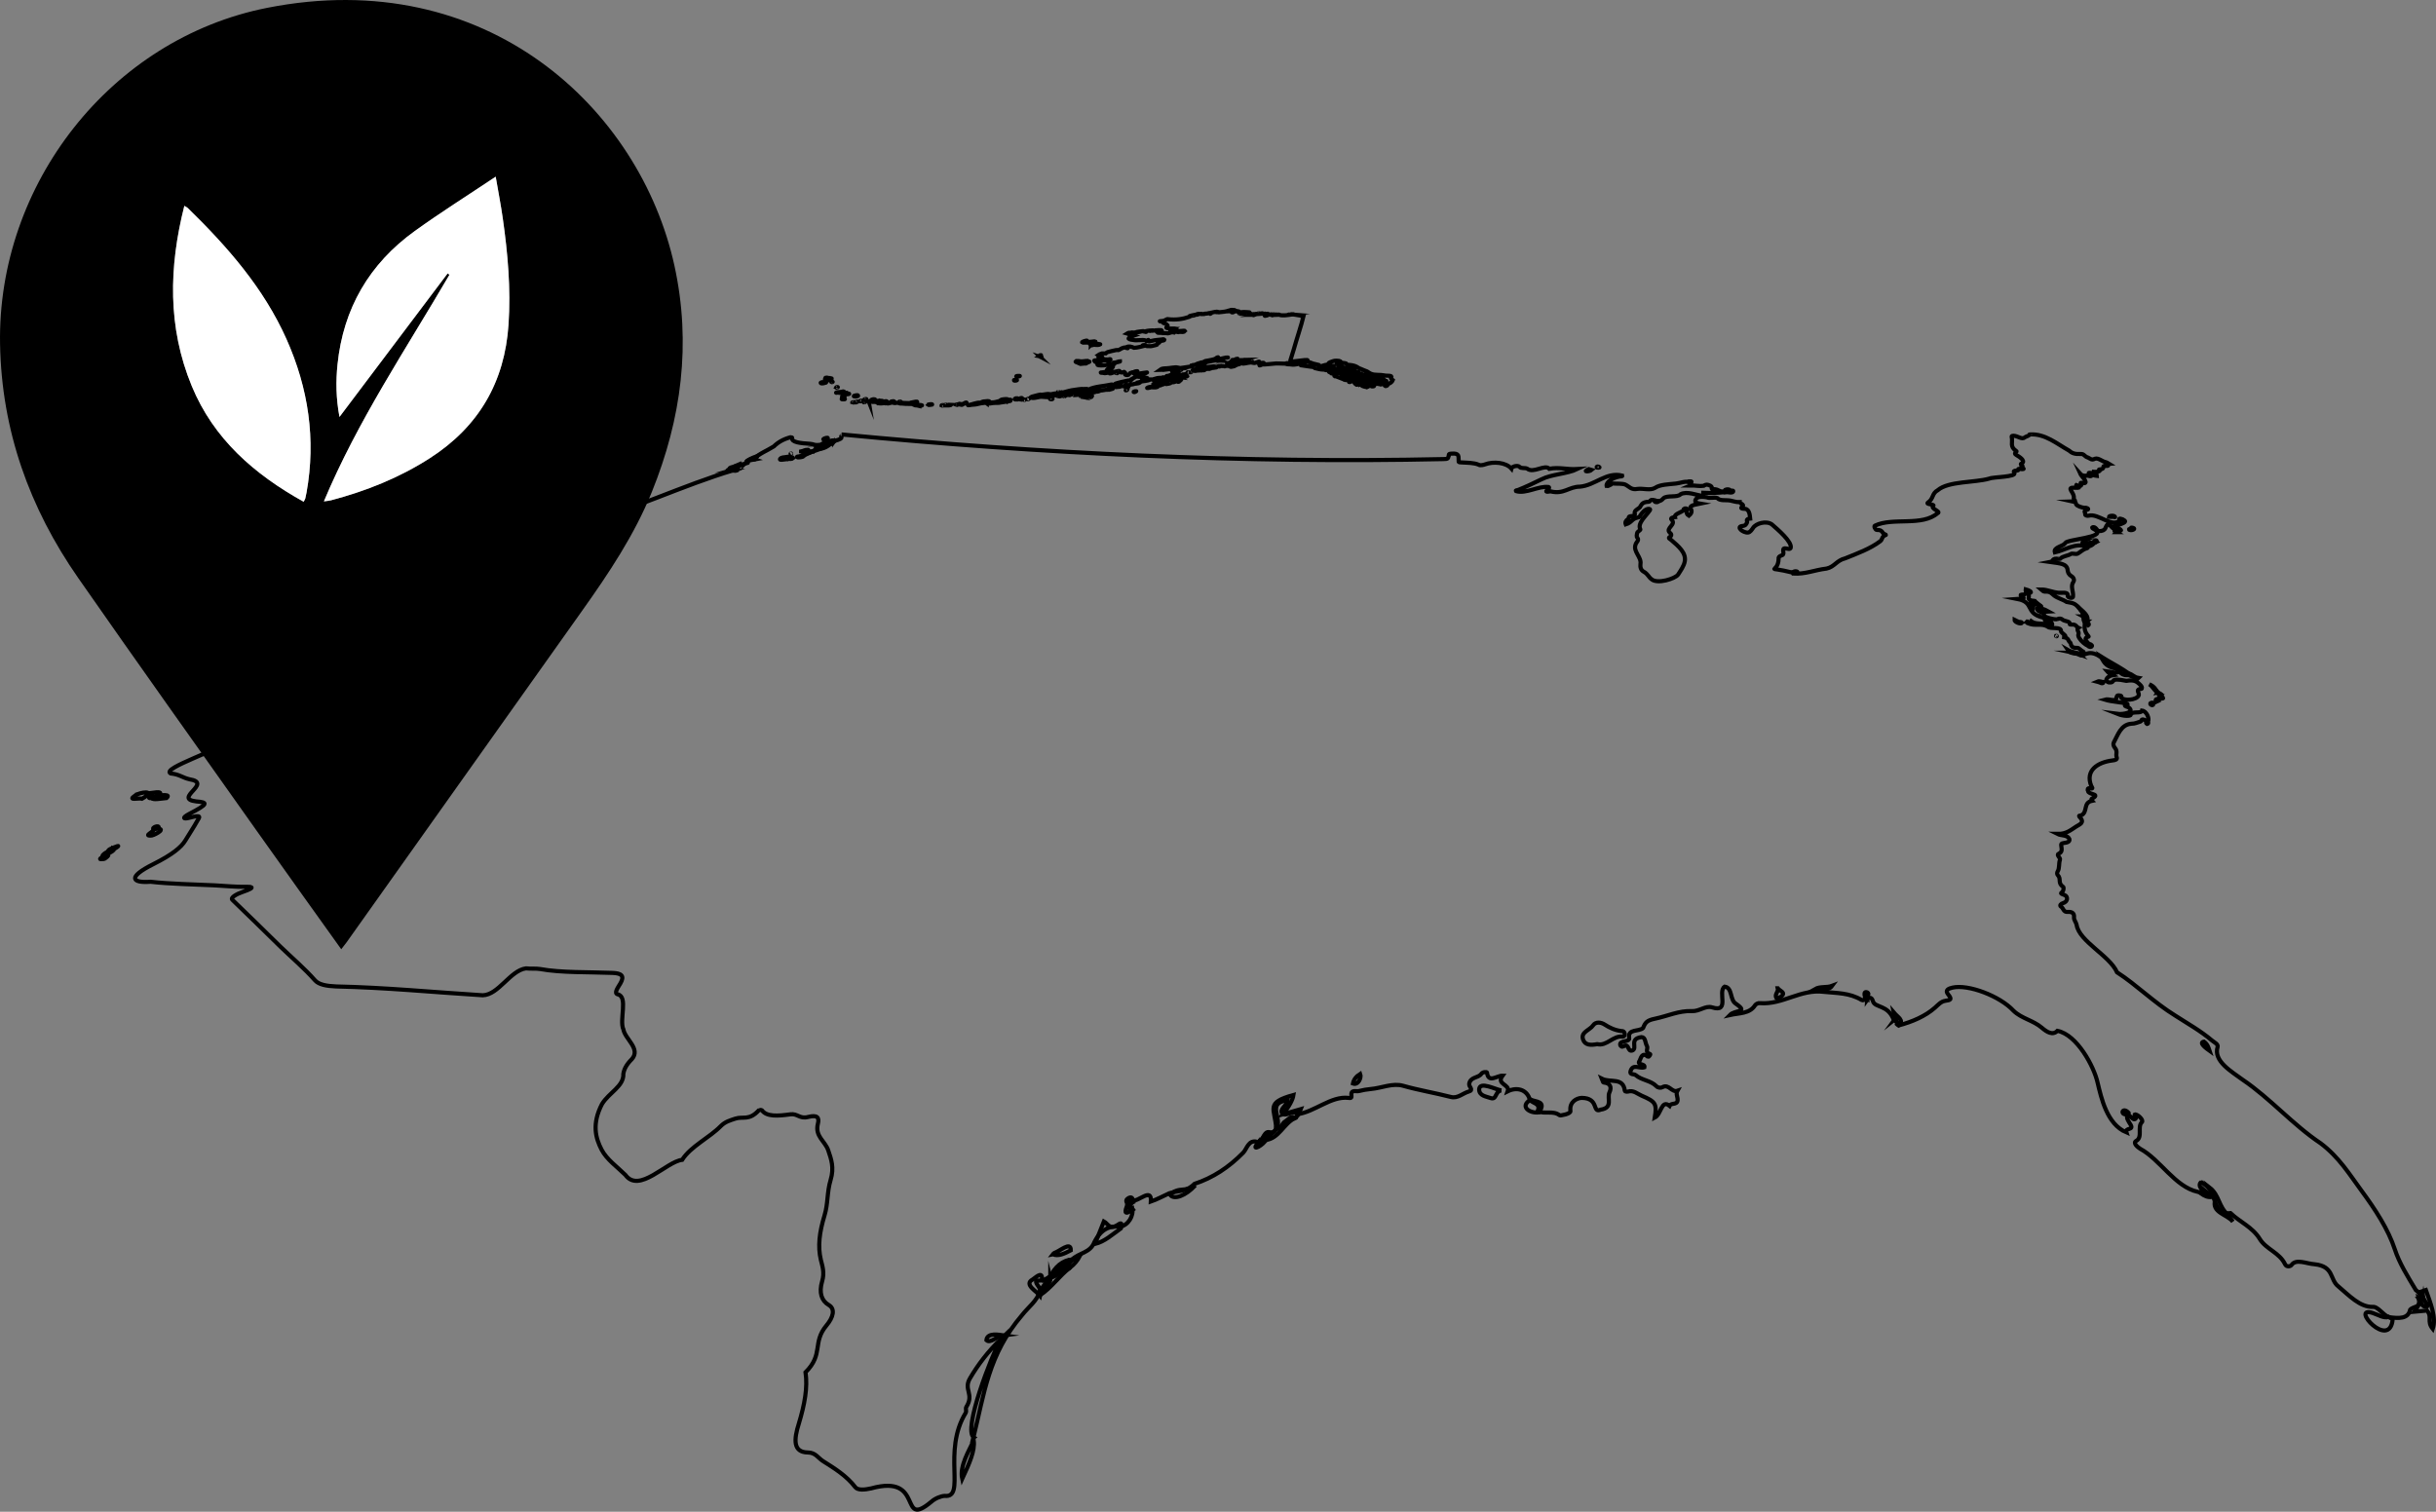 <?xml version="1.0" encoding="UTF-8"?>
<svg id="Layer_1" data-name="Layer 1" xmlns="http://www.w3.org/2000/svg" viewBox="0 0 1179.93 732.36">
  <rect x="0" y="0" width="1179.93" height="732.36" fill="#808080" stroke="none"/>
  <defs>
    <style>
      .cls-1, .cls-2 {
        stroke-width: 0px;
      }

      .cls-2 {
        fill: #fff;
      }

      .cls-3 {
        fill: none;
        stroke: #000;
        stroke-miterlimit: 10;
        stroke-width: 2px;
      }
    </style>
  </defs>
  <g>
    <g>
      <path class="cls-3" d="m917.33,494.19c-2.82-7.66-9.15-5.76-10.13-9.17-.71-2.52-2.19-1.47-3.53-1.08-.11-.28-.13-.56-.07-.83-.56-.04-.49-.02-.03.32.52.39-.19-.12.19.39-.58.61-1.47.99-2.04.64-5.86-3.55-12.13-3.31-18.28-3.95-11.37-1.44-19.89,6.33-30.94,5.47-.71-.16-2.02.41-2.39,1.01-2.62,4.19-7.74,3.75-12.23,4.75,2.58-2.65,9.33-1.06,2.93-5.47-3.03-1.86-1.54-7.76-5.41-8.29-3.66,2.29,2.79,12.86-6.13,10.04-3.18-.98-6.07,2-9.76,1.82-6.21-.3-11.93,2.46-17.83,3.67-4.05.83-4.74,1.86-5.81,4.5-1.88,1.88-7.52.26-6.75,4.79.45,2.3-4.92,1-4.31,3.51.27.6.7,1.1,1.87.46,2.51-1.38,1.56,2.98,4.02,2.13,2.62-1.1-1.8-5.66,4.41-6.47,2.05.09,1.7,2.87,2.66,4.38.64,1.01-1.19,2.98,1.38,3.77.72.22-.75,1.6-.89,1.46-3.05-2.84-3.51,1.01-4.12,1.92-1.48,2.22,2.81,1.07,2.38,3.09-2.37.84-5.52-1.88-6.7,1.78-.7,2.02,1.66,1.32,2.43,2,2.92,2.55,7.33,2.57,10.07,5.39.84.87,2.14.9,2.92.47,3.13-1.73,4.45,2.7,7.24,1.74-.87,1.53.23,3.01.11,4.56-.2,2.53-3.15,1.07-3.89,2.75-4.02-3.3-4,4.12-7.17,5.7,1.12-6.75.38-7.75-6.37-10.64-2.19-.94-3.92-2.82-6.73-1.96-.43.13-1.39-.13-1.41-.31-.69-6.83-6.97-3.86-11.12-5.94.45,1.09.56,1.82.79,1.83,3.26.26,4.13,2.18,2.87,4.83-1.29,2.73,1.95,7.42-4.23,8.32-4.29,1.92-.53-5.65-9.25-5.7-2.37.14-6,1.9-5.4,6.41.18,1.37-4.94,2.27-5.23,2.04-3.1-2.49-7.47-.42-10.65-2.05,1.86-4.26-3.48-3.55-4-6.14-1.5-4.37-6.18-5.6-10.5-3.45,1.24-3.46-5.71-3.23-2.51-7.57-2.72-.07-6.89,3.8-7.51-1.47-.06-.5-2.09-.38-2.75.57-1.5,2.14-5.35,1.37-5.9,4.91-.21,1.35,2.39,2.95-.18,3.67-2.87.8-5.36,3.49-8.66,2.64-7.7-1.98-15.68-3.29-23.19-5.43-5.05-1.44-10.44,1.14-15.63,1.57-1.78.15-3.9.51-5.86,1.01-1.33.34-4.01-1.03-3.5,2.46.18,1.19-1.1.86-1.46.83-8.52-.96-16.28,6.79-24.87,7.95-1.8-2.6-6.33,2.04-7.49-.93-.68-1.84,2.95-3.76,2.92-5.9-11.92,1.63-.07,10.37-7.08,15.58-4.58.55-6.19,5.46-7.85,4.55-4.08-1.02-4.83,3.48-6.6,5.29-6.98,7.11-14.7,12.19-23.61,15.11-4.05,4.03-8.09,3.25-12.16,4.54-2.97,1.33-5.86,2.97-8.95,4.03.53-7.16-6.27.4-8.8-.6-2.69-.18-3.94,4.78-.24,3.7.85,3.91-2,8.39-5.82,9.08-4.89-.56-9.26,1.01-12.53,7.49-1.99,5.27-7.34,5.03-10.83,8.43-7.55,1.31-9.23,11.38-17.44,10.1-.1,2.41,2.25,2.94,1.85,5.28-1.17,4.53-5.62,7.72-8.57,11.5-16.41,19.21-18.28,37.93-23.64,59.54l.28-.21c-5.54-3.53,8.77-40.15,12.94-47.54-5.99,5.77-10.9,12.14-14.87,18.94-3.18,5.44,2.18,7.56-1.7,13.74-.55.87.17,1.95-.34,2.91-11.46,18.68.29,41.34-10.18,40.23-1.79.08-4.64,1.18-6.51,2.88-16.11,13.44-2.81-13.79-29.11-6.51-3.27.74-6.51.93-7.66-.57-4.23-5.52-10-9.08-15.71-12.69-2.34-1.48-3.54-4.1-7.26-4.14-7.29-.07-6.81-6.36-4.37-14.04,2.81-9.33,4.3-17.39,3.23-24.81,8.91-8.87,3.09-14.26,10.18-22.74,3.26-3.89,4.32-7.97,1.06-9.86-3.48-2.02-4.83-5.96-3.21-11.46,1.29-4.38.06-7.54-.62-10.42-1.54-6.51-.72-13.29,1.78-21.5,1.78-5.82,1.14-11.17,2.95-17.17,1.82-6.06.3-10.05-1.16-14.4-1.49-4.46-6.56-6.74-5-12.86.76-2.99-.22-4.44-4.77-3.27-4.1,1.06-5.08-1.77-8.53-1.29-6.1.85-11.53,1.23-13.79-1.94-.18-.25-1.38-.15-1.39-.14-4.86,5.37-7.72,2.91-11.5,4.17-2.54.85-4.92,1.45-7.08,3.64-5.5,5.6-14.58,9.85-18.69,16.32-7.61.82-20.82,16.55-27.53,7.27-4.07-3.98-9.01-7.45-11.48-12.18-3.02-5.78-4.73-12.62.18-22.11,3.46-5.64,10.65-8.61,10.35-14.63.36-2.21,1.38-4.41,4.14-7.16,4.38-5-3.26-9.66-4.11-14.32-2.13-4.68,2.45-15.93-2.79-17.06-1.94-.58.19-3.33,1.38-5.39,2.01-3.5.56-4.81-3.79-4.98-11.9-.47-24.89-.02-35.13-1.88-1.94-.35-4.73-.04-6.87-.32-7.61.99-13.28,12.86-20.94,13.04-24.07-1.49-46.88-3.77-71.05-4.28-4.67-.2-8.36-.88-10.19-2.95-5.13-5.83-11.26-10.98-16.73-16.3-8.02-7.8-15.65-15.43-23.3-22.72-1.14-1.08,2.27-2.88,4.87-3.77,7.9-2.69,2.99-2.54,2.28-2.53-5.81.11-10.49-.46-15.69-.71-10.5-.51-21.62-.65-31.1-1.74-8.64.68-11.81-1.98,1.52-8.62,9.03-4.54,13.36-8.09,15.35-11.4,1.94-3.24,4.17-6.52,5.85-9.61.7-1.28,2.75-3.21-3.88-1.37-2.92.81-3.83.08-.06-1.89,9.14-4.77,9.26-5.58,3.27-6.04-11.26-1.36,8.37-8.86-3.18-10.72-3.41-.76-4.83-2.4-9.19-2.83-4.64-2.54,25.43-11.83,23.27-14.04-.78-.23-.99-.97.15-1.4,7.61-2.88,7.28-4.78,8.31-6.26,2.98-4.26,11.8-9.54,14.11-13.41,1.2-2.01,6.67-3.97,10.42-5.92.75-.39,2.06-.59,2.94-.62,1.5.18,11.28-3.3,8.8-4.36-3.4-.39-.68-2.41.83-4.1,6.87-3.17,9.53-6.31,18.27-9.39,2.26-.79,1.84-1.53,1.64-1.88-.42-.73,2.9-2.55-.41-2.45-.34.01,1.25-1.07,2.61-1.32,2.2-.4,3.26-1.15,3.48-1.44,2.58-2.05,5.39-4.15,7.25-6.66,1.93-3.04,10.72-7.42,16.52-9.92,8.5-2.89,15.97-7.28,16.55-9.63,3.91-4.52,19.32-6.7,24.99-9.82,12.22-3.01,19.94-10.51,31.09-14.39,5.17-1.52,2.83-2.99,7.7-3.8,26.2-7.21,49.17-18.6,74.38-26.16-.56-.04-1.26.2-1.73-.02.48-.22.89-.49.45-.53-2.73-.1,1.71-1.51,2.61-1.21-.32.27-.2.41.69.38.15-.6,2.36-1.5,3.22-1.7,3.39-.78.37-.55.65-.81.46-.62,1.59-1.12,3.72-1.43,2.5-2.63,6.44-4.06,9.69-6.13,2.15-2.12,4.84-3.59,8.12-4.45.45.02.86.15.81.3-.56,2.09,3.81,2.61,8.86,2.9,1.68.1,1.72.85,4.51.49-3.61,1.32-.39,1.97-3.51,3.2-2.77.41-3.3,1.44-5.74,2.38,3.97-2.26,10.07-3.09,13.82-5.87-.06-.01.28-.11-.01-.07-.77.43-1.92.56-2.2-.25,1.45-.95,9.25-1.58,8.04-3.43-.38-.24,1.39-.9.1-1.01,96.44,9.25,194.33,14.05,291.56,11.94,2.19-.03,2.2-.26,2.49-1.4.51-.42-.67-1.14,1.39-1.24,4.17-.32,3.3,1.39,3.5,3.83-.15.37.85.44,1.19.42,2.97.19,6.06.1,8.5,1.11.64.58,2.75,0,3.02-.14,4.2-1.56,10.2-.98,12.84,2.03.27-1.09,2.97-1.75,4-.86.21.92,2.76.35,3.67.9,3.01,2.42,8.6-2.3,10.66.04,4.92-.89,8.59.43,13.64.14-4.84,2.31-12.73,2.55-17.33,4.94-3.69,1.8-7.75,3.75-11.53,5.24-.11.12-1.31-.02-.89.51,4.86,1.46,10.86-2.64,15.81-1.99,1.34.57-3.86,2.94.93,2.11,6.45,1.59,8.85-2.29,14.23-2.28,7.41-.64,12.8-7.33,20.52-5.35.13.5-.81.35-1.29.44-3.74.71-6.63,2.78-6.3,4.59.86.14,1.05-.27,1.58-.4.81-.19.58-.89,1.61-.8,1.93.16,4.1-.08,5.79.48,2.06,1,2.92,2.71,5.89,2.14,2.72-.41,6.3.92,8.62-.54,2.4-1.63,6.53-1.67,10.12-2.07,2.18-.21,4.5-1.4,6.82-.6-.27.54,1.33,1.05.24,1.51,2.1-.02,4.34.5,6.34.19.51-.36,1.32-.76,2.18-.45,3.5,1.03.29,2.27,2.7,2.07,3,.05,2.23,1.65,5.97.98.36.24.01.35-.37.44-3.45.42-7.12.49-10.67.34,0,.48,0,.97.01,1.57-3.36-.38-7.83-2.51-11-.87-1.55,1.77-6.67.31-8.34,1.99-2.65,3.13-4.59-.34-6.28,1.05-.22.27-.35.58-.95.61-2.71.12-3.17,1.1-3.8,2.05-.29,1.3-3.43,1.96-2.81,3.55.25.36,0,1.24-1.93,1.39-1.54.12-.64.95-1.35,1.4-1.07.69-1.52,1.52-1.11,2.56,3.11-.94,2.74-2.66,5.86-3.33.83-.08.98-.64,1.18-.99.8-1.2,2.41-3.33,4.3-3.22.77.17.46.59.17.94-1.57,2.38-6,6.07-4.45,8.94.33.45-1.49,1.1-1.57,1.94-.07.78-.44,1.54.19,2.29.97,1.13-.69,2.12-.92,3.21-1.3,3.4,3,6.13,2.37,9.44-.15,1.34.08,2.89,1.59,3.71,2.06,1.12,2.27,2.58,3.86,3.71,2.91,2.35,11.34-.33,12.76-2.28,1.31-2.07,2.83-4.16,3.25-6.4.78-4.14-2.94-7.31-6.66-10.48-.45-.39-1.49-.79-.71-1.29,1.22-.78.98-1.47.06-2.26-2.11-2.08,3.35-3.84.96-6.17-.87-.88.65-1.16,1.61-1.28-.44-1.75,3.78-2.23,4.27-3.69,2.17-.27.41,1.85,2.45,3.02,4.12-3.47-3.56-4.16,5.25-5.89-2.2-.36-2.83-1.19-1.36-2.67,1.16-.79,2.98-.65,4.76-.37,1.43.69,3.82-.2,5.16.39,1.27,1.47,4.23.79,6.31,1.2,1.46.28,2.87.85,4.6.75.04.74,2.44,1.23,1.23,2.15-.56.42-1.32,1.06,1.2,1.1,2.23.15,2.39,3.21,2.55,4.72-2.69.26-1.08,1.37-1.57,2.06-.4.58-.53,1.36-2.08,1.51-3.59.34.25,3.45,2.62,3.19,1.04-.11,1.85-1.42,2.36-2.13,1.36-2.31,6.39-3.74,9.14-1.85,2.6,2.28,9.94,8.43,9.17,11.44-.41.86-1.49.36-2.49.22-2.53-.25.18,2.82-1.88,3.39-1.35.46-1.64,1.05-1.49,1.57-.18,7.71-7.6,3.22,6.87,6.8.07.15.13.29.2.44,5.96.36,10.12-1.7,16.18-2.42,3.88-.87,4.77-3.93,9-4.96,5.8-2.34,12.12-4.63,16.93-8.26,1.28-.91.62-2.38,2.75-3.04.06-.02-.1-.3-.24-.33-1.97-.43-.86-2.23-4.15-2.12-.68.02-1.54-1.87-.9-2.08,8.71-4.19,22.82.56,30.45-6.11,1.76-.63-3.9-2.3-2.14-3.55.64-.8-3.86-.56-2.62-1.53,2.81-1.87,1.81-4.39,4.75-5.99,5.2-4.47,17.98-3.58,25.02-5.63,1.7-.83,13.38-.7,12.08-2.83-1.08-1.53,1.74-.63,2.03-1.42-.27-.46-.17-.56,1.08-.36.98.16,2.18,0,.72-.58-1.47-.59.9-.54-.07-1.07-.74-.41-.91-.94.07-1.25,1.46-1.21-1.27-3.02-3.05-4.03-.73-.39-.51-.99,0-1.34.22-.15.43-.28.16-.44-3.34-2.23-1.57-4.15-2.22-6.8,0-.28-.22-.6.88-.63,2.22.07,4.08,2.14,5.62.69.67-.44,2.03-.67,2.1-1.3,0-.03.25-.02.37-.03,7.27-.37,12.78,4.46,18.76,7.81,1.37,1.25,2.89,1.83,5.63,1.67,1.81-.13,1.77,1.23,3.67,1.77,1.1.52,1.7,1.38,3.27.53,1.72-.54,3.42,1.3,5.36,1.69.48.07.99.54,1.5.84-1.07.11.49,1.1-1.46.94-1.06-.09-1.34.1-1.31.57.03.51-.2,1.08-1.8,1.14-.99.04.56.58-.18.86-.98.37-2.03.43-3.63.19,2.14.66,2.45,1.35,2.47,2.1-1.27-.12-1.98-.55-2.41-.97-.25-.24-.07-.49-1-.54-.92-.05-.37.33-.46.51.25.45,1.35.96-.18.87-1.4.05-2.88.35-4.05-.96.47,1.06,4.33,4.55,1.81,4.62-3.52-.9.27,1.14-2.16,1.4-1.02.05-.87-.45-1.48-.57-.22.19.04.45.36.61,1.52.78,1.02.83-.71.77-5.49-.43-.2,2.1-.93,5.33.03.43,1.63,1.24-.34,1.3,1.67.36,1.28.85,1.49,1.34.33.77,2.57,1.66,4.31,1.76.57-.23,2.37.51,1.07.91-2.25.35-.74,1.55-.96,2.35-.09.35,1.07.7,1.52.56,4.92-1.47,11.33,6.09,15.34,2.2-1.5-1.42,1.55-.57,1.74-.14,3.02,1.28-4.42,2.69-5.56,3.6-.62-.59-1.1-1.07-1.83-1.77-1.97,1.21-.39,3.57-4.89,3.58-.67-.61-1.38-2.25-2.68-1.92-1.07.31,1.23,1.14,1.51,1.51,4.57,3.43-13.78,4.32-14.85,6.13-.66,1.61-5.85,1.93-5.01,4.56,4.95-1.06,10-4.81,15.41-2.81l-.1-.03c.08.28.89.66.25.84-2.12.57-2.95,1.73-4.47,2.58-.9.5-2.61-.31-3.37.2-1.33.9-4.16,1.05-4.99,2.25-.08.11-.6.17-.91.12-3.39-.55-2.28,1.15-4.14,1.51,4.77.68,8.27.68,8.53,4.07.18.9.23,1.77,1.85,2.8,1.41.89,1.34,2.21.92,2.78-1.54,2.08.11,4.69-.17,7.01.06,1.35-2.99.5-2.53-.31.25-1.46-1.35-1.54-3.17-1.44-3.34.23-6.46-1.62-9.8-1.61.53.46,1.27,1.12,1.86,1.07,2.79-.25,3.43,1.1,4.57,1.95,1.63,1.22,4.23,1.84,5.92,3.01,3.63.65,4.22.76,6.2,3.22,2.72,2.52,2.27,3.62,2.82,6.7-.05.06-.11.12-.16.18-.15,2.05-.45,4.12,1.74,6.48.29.31,0,.27-.13.3-2.46.66-.72,2.07.11,3.34,1.26,3.13-6.18-2.72-4.71-4.78.2-.94-1.25-2.14-.12-2.89-1.09-.5-1.07-1.76-3.2-1.57-.34.03-1.1-.03-1.02-.26.49-1.41-2.51-1.29-3.43-2.11-.7-.63-1.55-.71-2.57-.27-.64.46-6.88-.91-6.51-2.05.17-.59.18-1.05-2.26-1.34,2-.12,3.16-.19,4.44-.27-1.19-.63-2.05-1.45-3.69-1.26-1.33-.62.04-1.05-.57-1.62-.25-.9-2.91-1.22-2.68-2.25-2.17-.16-2.89-1.06-2.58-1.77.31-.72-.6-1.66.82-2.24.84-.34-.66-1.21-2.31-1.64-.19,1,1.38,2.64-1.99,2.58-.64-.01-.45.42-.12.61,2.63,1.53.17,1.29-1.96,1.45,8.65,1.69,3.56,6.9,12.46,9.03,2.04.58-.63,1.57,2.68,1.8,1.46.24,1.84,1.13,1.81,1.64-.04.72-1.39.16-2.22,0-2.73-.91-5.82.05-8.12-1.75-.4.44.78,1.39-1.3.82-.09.05-.29-.01-.09.17,3.18,1.74,6.42-.18,9.57,1.78,1.33,1.27,6.72-.26,6.4,2.18-.02.87,4.45,2.93.54,2.8,3.6.23,2.65,1.87,4.01,2.74.12.07.12.53.24.83.4.94.63,1.73,3.07,1.68,1.04-.02,1.55,1.19,2.87,1.76.83.35-.83.77-1.64,1.03-1.13.34-3.36-.63-3.92-.62.66.14,2.13.41,3.46.98,2.13,1.98,4.16-3.17,10.36,1.15.77.5,1.54,1.09,1.75,1.61-.42,2.12,10.92,5.39,7.25,5.73-1.35.85-3.69-.08-5.72-.31.72.89,1.94,1.33,2.84,1.89-2.15.28-4.68,2.53-2.01,3.5,3.92.41-.36-2.6,8.56-.74,3.56-.54,4.85-.09,7.05,2.29.61.66.66,1.58.17,1.6-2.55.12-1.44,1.35-1.21,2.43.6,2.24-5.4,3.87-8.43,1.99-.44-.41.89-1.05-1.04-1.25-1.29-.13-1.13.55-1.33,1.11-.26,2.29-3.55.3-5.72.93,3.83,1.16,7.51,1.03,11.03,2.1.8.75-3.47.34.5,1.63,3.54,2.5-2.82,3.51-5.35,3.18,3.2,1.28,6.4,1.11,6.51.42.34-2.03,5.05-.32,5.43-2.02,2.19.25,3.63,3.76,2.94,5.2-.1.44.39,1.08-.53,1.28-1.12-.67.37-1.54-1.48-2.08-1.61-.47-.97.7-1.68.9-1.41.41-2.71,1.09-4.39,1.06-5.16.37-6.6,5.53-8.61,9.2-.28.66-.08,1.7.58,2.47,1.5,1.77.3,3.03.9,4.63.39,1.05-.77,1.36-2,1.48-7.41.9-13.29,4.92-10.36,12.3.28.68,1.48,1.65-.86,1.2-.78-.15-1.14.61-.66,1.34.14,1.75,5.46,1.26,2.75,3.16-.5.41-1.74.53-.82,1.56-4.56.91-1.85,5.55-5.36,7.09-.25.11-1.46-.1-.64.76,2.67,2.78,0,3.52-1.76,4.66-2.54,1.63-4.71,3.63-9.05,3.54,1.82.93,4.82.39,5.79,2.38.5,1.47-1.25,1.85-2.6,2-1.57.17-1.38.75-1.24,1.73.18,1.3.45,2.7-1.23,3.42-1.48.64.93,2.07.56,2.98-.72,1.77-.09,3.99-1.15,5.69-.28.45-.37,1.35.06,1.76,1.89,1.85-.22,3.76,2.59,5.67.45.3.21,1.72-.24,2.32-.63.85-1.66.69.93,1.66,1.84.69,1.64,3.29-.79,3.94-.97.26-1.74,1.14-.94,1.64,1.27.8,1.15,2.74,3.19,2.59,2.87-.22,3.26,1.24,3.14,2.65-.11,1.24,1.02,2.41,1.25,3.58,1.17,8.03,16.04,14.93,19.59,23.03,9.58,6.18,17.65,14.48,28.3,21.04,5.82,3.75,12.17,7.31,17.68,11.98,1,.84,3.13,1.82,2.73,3.12-2.14,6.88,6.74,11.92,12.19,15.94,13.31,9,24.24,21.75,37.68,30.73,8.99,6.75,13.93,14.99,19.83,23,6.59,8.94,12.99,18.77,16.12,28.36,2.17,6.65,6.15,13.05,10.22,19.81,1.8,1.17,2.75,3.22,1.66,4.98.6,3.54-3.14,2.84-4.46,4.54-.95,4.53-5.52,4.19-10.3,3.57-2.68-.91-5.35-5.35-7.87-4.98-6.13.1-11.27-5.42-16.56-9.9-4.32-3.3-1.93-9.74-11.59-10.77-3.81-.21-8.89-2.8-11.12.37-.56.79-2.45,1.04-3.1-.31-2.73-5.76-9.2-7.26-12.27-12.29-3.52-5.76-9.64-8.2-14.17-12.52-8.36,1.02-6.66-8.76-11.62-13.14-.92-.68-2.54-2.04-2.65-1.94-.71.71-1.08,1.73.07,3.23,1.28,2.34-.08,2.06-1.67,1.54-11.1-2.44-18.11-15.59-27.9-20.88-1.17-.74-3.72-2.8-1.91-3.81,3.29-1.84.37-6.82,2.74-9.08.89-.85-1.37-3.06-2.47-3.52-2.38-1,.09,1.3-.53,1.83-1.54,1.32-2.36-2.28-4.1-1.26-.43,1.02.7,2.71,1.55,4.05,1.94,3.05-2.76,1.41-1.94,3.86-9.51-3.95-12.19-16.8-13.98-24.16-1.72-7.72-9.94-23.16-19.43-25.04-2.34,2.36-5.12.6-7.57-1.5-4.2-3.61-9.79-4.43-13.69-8.2-6.6-7.18-22.03-13-29.62-11.22-1.69.4-3.79,1.13-2.1,3.22,2.06,2.55,1.29,2.77-1.29,3.15-2.16.31-3.5,1.96-5.07,3.34-4.67,4.12-10.88,6.81-17.65,8.61-.12.03-.46-.38-.7-.59.43-.92-.64-3.37-1.62-1.96Z"/>
      <path class="cls-3" d="m1026.72,325.54c.13-.16.25-.32.38-.48-.13-.57-1.07-.92-1.68-1.36-.02-.02-.24-.39-.39-.11-.04.08.05.23-.05.32-4.34-.88-5.54-2.18-7.29-5.72.99.65,16.88,9.26,13.34,8.84-1.84.29-3.25-.28-4.31-1.49Z"/>
      <path class="cls-3" d="m402.3,215.09c-5.42,4.53-9.77,1.25-2.83.21-.38.44.96-.16,1.06,0,.14.33,1.42-.43,1.77-.21Z"/>
      <path class="cls-3" d="m1156.98,637.96c.66.38,1.32.75,1.98,1.13-1.43,15.24-20.91-6.52-9.79-3.04,2.69.89,5.67,2.8,7.81,1.91Z"/>
      <path class="cls-3" d="m835.8,238.4c1.16-.97-.64-.62-.18-1.07.75-.34,1.8-.45,2.35.13.4.42,1.51.09,1.54.38.21,1.37-2.82.47-3.71.56Z"/>
      <path class="cls-3" d="m1024.91,257.8c-1.15-.64-.58-.99-.65-1.39-.07-.41-.09-.86,1.09-.71.74.1,1.36.5,1.79.87,1.07.79-1.77.62-2.23,1.23Z"/>
      <path class="cls-3" d="m1010.94,264.82c-.06-.97-.19-2,2.36-1.95,1.37,0,.79-1.16,2.02-.34-1.57.71-1.72,2.09-4.48,2.26,0,0,.1.03.1.03Z"/>
      <path class="cls-3" d="m1173.84,629.04c-.61-1.04-1.21-2.07-1.81-3.1.92-.3,1.84-.6,3-.98,2.28,6.52,5.14,13.33,3.32,18.83-3.06-3.8-.03-5.57-2.78-8.88-2.08.19-4.19.39-6.3.58,1.18-1.85,3.12-3.1,2.37-6.35,1.35,1.02,2.04.91,2.2-.11Z"/>
      <path class="cls-3" d="m1009.09,298.64c1.36-1.09-1.57-2.6-1.6-3.79,2.3,2.06,4.66,4.14,3.24,6.12-1.65-.46-.23-1.59-1.64-2.33Z"/>
      <path class="cls-3" d="m985.53,291.17c.5.44,1.01.89,1.52,1.33-1.57.14-2.19.71-2.34,1.6-.37-.84-2.66-3.01.15-2.19,1.47.46-.47-.81.68-.74Z"/>
      <path class="cls-3" d="m366.9,220.89c-.36.75-2.37,1.23-1.25,1.63-1.71.31-3.52.58-4.25,1.32.44-1.01,2.91-1.98,5.5-2.95Z"/>
      <path class="cls-3" d="m1070.22,575.27c4.86,3.74,4.3,9.35,9.02,13.29.76,1.1,1.53,2.2,2.3,3.3-2.71-3.63-10.64-4.31-8.49-10.75.37-1.11-1.83-3.87-2.83-5.84Z"/>
      <path class="cls-3" d="m769.54,227.26c.56.17.97.29,1.39.41-1.01.86-4.84,1.12-1.39-.41Z"/>
      <path class="cls-3" d="m404.05,213.73c-.98.27-1.85.91-3.01.62.94-.39,1.14-1.16,3.22-.93.14.02-.13.21-.21.32Z"/>
      <path class="cls-3" d="m988.22,293.42c1.26.61-.06,1.05.57,1.62-2.01-.4-.77.71-1.36.97-2.06-2,.15-1.13.79-2.59Z"/>
      <path class="cls-3" d="m1031.34,256.67c-.45-.46.3-.36.71-.39.71-.05-.66-.99,1.08-.57,1.73.45-.55,1.55-1.79.96Z"/>
      <path class="cls-3" d="m356.83,225.96c-.41.02-1.17.23-1.09,0,.93-.41,1.86-.82,2.91-1.28.36.43-.17.83-1.82,1.29Z"/>
      <path class="cls-3" d="m1007.32,317.05c-1.83-.67-4.49-.16-5.82-2.21,2.16,1.24,4.28,1.33,6.28,1.85-.15.12-.3.24-.46.36Z"/>
      <path class="cls-3" d="m399.21,213.09c-1.8-.36,2.76-1.63,1.54-.63-.19.26-.73.46-1.54.63Z"/>
      <path class="cls-3" d="m1021.55,250.39c.08-.62,2.51-.79,2.9-.04.23.42-.5.05-.77.05-.63,0-1.28,0-2.13-.01Z"/>
      <path class="cls-3" d="m399.07,215.31c-.69.23-.79.05-1.13.04.21-.42.84-.74,2.34-.82-.22.14-.43.29-.65.43.09.11-.09.23-.56.35Z"/>
      <path class="cls-3" d="m1045.08,335.55c2.35.61,1.99,1.71,2.62,2.59.43.61-2.68.07-1.81-.48,1.42-.55-.31-1.43-.78-2.17l-.04.06Z"/>
      <path class="cls-3" d="m1009.11,264.05c-.16.01-.33,0-.51-.04-.31-.55.21-.91.4-1.34,1.19,0,1.35,1.06.11,1.38Z"/>
      <path class="cls-3" d="m1045.12,335.49c-2.02-1.24-2.13-2.75-4.06-3.99,2.65,1.15,3.15,2.61,4.02,4.04,0,0,.03-.05.03-.05Z"/>
      <path class="cls-3" d="m1031.03,327.04c.41-.17.36-.45.14-.78,1.85.52,2.5,1.82,4.62,2.17-.15.14-.29.29-.44.43-1.45-.61-2.89-1.21-4.33-1.82Z"/>
      <path class="cls-3" d="m399.21,213.09c.52-.21,1.03-.42,1.54-.63.98.2-1.62,1.41-1.54.63Z"/>
      <path class="cls-3" d="m1010.73,300.97c.36.69,1.73,1.49.64,2.05-.84-.39-.86-.86-1.19-1.29,0,0-.08.02-.08.02.49-.15-.67-.97.75-.74l-.11-.04Z"/>
      <path class="cls-3" d="m816.88,247.31c-.24-.25-.63-.41-1.16-.49-.22-1.08,2.94-.23,1.16.49Z"/>
      <path class="cls-3" d="m1011.19,312.69c.53-.16.76-.44.74-.83,2.97.94.36,2.51-.74.83Z"/>
      <path class="cls-3" d="m868.61,277.45l-.15-.36c1.66-.97,3.86.47.15.36Z"/>
      <path class="cls-3" d="m773.9,225.99c.87.06,1.27.64.24.6-.94.13-1.02-.57-.24-.6Z"/>
      <path class="cls-3" d="m801.98,242.57c.38.08.75.15,1.13.23.34.9-2.82.39-1.13-.23Z"/>
      <path class="cls-3" d="m1009.88,262.98c-.29-.1-.59-.2-.88-.31-.23-.41-.29-.77,1.2-.82-.71.36.4.86-.32,1.12Z"/>
      <path class="cls-3" d="m353.14,228.09c-.57.2-1.06.24-1.53.25.89-.12.43-.99,2.16-.64,0,0,.05-.04.05-.04.14.13-.16.27-.68.43Z"/>
      <path class="cls-3" d="m818.74,233.66c-.43,0-.84-.03-1.08-.23.38-.46,2.78-.2,1.08.23Z"/>
      <path class="cls-3" d="m1043.14,340.46c-.79.32.43,1.1-.74,1.17-1.13-.2-1.42-1.46.74-1.17Z"/>
      <path class="cls-3" d="m1044.42,339.88c-.85-1.19.41-1.55,1.32-.82-.44.27-.88.55-1.32.82Z"/>
      <path class="cls-3" d="m1015.32,262.53c-.28-.1-.56-.19-.85-.29-.12-.79,1.8-.59.85.29Z"/>
      <path class="cls-3" d="m1011.71,230.45c.39-.09.57-.25.55-.46,1.74.35.44,1.03-.55.46Z"/>
      <path class="cls-3" d="m1065.97,578.1c.93-.14,1.71-.44,1.67-1.54,1.17,1.01,2.35,2.02,3.81,3.29-1.89.35-3.65-.39-5.48-1.74Z"/>
      <path class="cls-3" d="m982.31,301.56c.39-.05.66.08.9.28-.18.02-.37.03-.56.03-.1-.12-.19-.25-.29-.37l-.05.05Z"/>
      <path class="cls-3" d="m618.14,546.46c-.6-9.5-5.4-12.19,8.38-15.99q-.56,3.62-5.12,9.36c3.06-.88,5.89-1.7,8.63-2.49-.74,1.85-1.24,3.42-2.97,4.44-3.63-.46-6.57,6.92-8.92,4.68Z"/>
      <path class="cls-3" d="m530.38,602.62c1.37-3.46,2.73-6.89,4.31-10.89,2.22,1.21,2.74,4.48,7.21,1.33,1.73-1.22,1.52.69,1.03,2.04-4.05,2.88-7.97,6.49-12.55,7.52Z"/>
      <path class="cls-3" d="m727.2,528.27c-3.19.42-2.12,4.78-5.23,3.68-2.3-.82-5.49-1.07-5.52-4.23.26-4.07,7.83.08,10.76.55Z"/>
      <path class="cls-3" d="m741.44,532.72c2.53,1.21,7.72.61,4.02,6.16-4.44.68-9.71-2.83-4.02-6.16Z"/>
      <path class="cls-3" d="m68.78,386.94c-1.57-.47-7.07,1.06-3.52-1.37,2.02-1.91,11.28-3.01,3.52,1.37Z"/>
      <path class="cls-3" d="m618.14,546.46c2.5.58,2.81-2.32,4.42-3.22,1.54-.85,2.91-3.21,4.5-1.46-5.19,2.48-7.63,9.86-14.02,10.51-.12-3.07,4.71-2.97,5.1-5.83Z"/>
      <path class="cls-3" d="m76.76,385.31c1.26.38,6.25-.94,3.89,1.31-3.16.32-6.64,1.02-7.16,0,.94-.55,2-1.01,3.27-1.32Z"/>
      <path class="cls-3" d="m76.82,401.08c.07.16-.05.42.25.47,3.03.28-3.04,3.55-4.27,3.29-3,0,1.33-1.68,1.73-2.99.79-.4,1.55-.65,2.29-.77Z"/>
      <path class="cls-3" d="m566.77,578.82c4.11-4.19,8.13-1.02,12.18-4.56-4.54,5.02-10.36,7.22-12.18,4.56Z"/>
      <path class="cls-3" d="m76.76,385.31c-.96.53-1.98,1.02-3.27,1.32-3.85.43,2.37-2.34.1-2.57,3.44-.45,5.21-.42,3.17,1.25Z"/>
      <path class="cls-3" d="m518.27,614.14c-5.16,3.9-8.91,9.65-14.49,13.31,0,0-.01.19-.01.19-.46-3.2,3.05-5.97,4.98-8.87l-.25.22c2.96-2.15,5.4-5.39,8.76-6.56.84.16,1.19.72,1.01,1.71Z"/>
      <path class="cls-3" d="m471.66,697.91c.59,4.92-1.98,10.75-5.59,18.55-1.39-6.28,3.42-13.9,5.59-18.55Z"/>
      <path class="cls-3" d="m918.14,494.63c-.22-1.09-.45-2.18-.85-4.13,2.06,2.44,5.1,3.78,2.48,6.1-.55-.66-1.09-1.31-1.63-1.96Z"/>
      <path class="cls-3" d="m54.85,411.58c.7.56-2.43,1.76-3.46,2.61-.15.27-.64.55-1.45.82-1.57-.62,3.59-3.42,4.91-3.43Z"/>
      <path class="cls-3" d="m546.03,583.75c.19-1.17-1.62-2.18.75-3.42,1.64-.86,2.02.71,2.2,1.94-.69.29-2.8,2.99-2.95,1.48Z"/>
      <path class="cls-3" d="m546.03,583.75c.32.04.64.07.97.1.58.71,1.16,1.42,1.75,2.14-4.98,3.41-3.57.29-2.72-2.24Z"/>
      <path class="cls-3" d="m54.85,411.58c-.8.27-1.6.54-2.4.81-.28-.6,1.28-1.36,3.41-2.11.44-.16,1.79-.72,1.31-.25-.44.44-1.52,1.03-2.32,1.55Z"/>
      <path class="cls-3" d="m49.94,415.01c1.64-1.19,3.98-1.37,1.3.62-.78.75-1.44.5-1.91.56-1.71.22-.5-.5.61-1.18Z"/>
      <path class="cls-3" d="m518.27,614.14c-2.62-3.15,2.65-4.52,4.81-5.69-1.15,2.14-2.69,4.08-4.81,5.69Z"/>
      <path class="cls-3" d="m609.2,553.79c1.15-.65,2.9-2.71,3.93-1.35l-.09-.15c-.54,1.99-7.58,6.28-3.84,1.49Z"/>
      <path class="cls-3" d="m76.82,401.08c-.76.26-1.52.51-2.29.77-1.68-.78,2.84-2.55,2.29-.77Z"/>
      <path class="cls-3" d="m773.65,505.84c-3,.54-5.83.65-6.85-2.2-1.31-3.67,3.28-4.56,4.83-6.88,1.21-1.81,3.71-1.65,5.65-.39,2.42,1.58,5.07,2.79,8.13,3.13,1.73-.28,2.09,2.48.75,2.71-4.8-.74-7.83,4.78-12.51,3.63Z"/>
      <path class="cls-3" d="m183.61,311.77c-10.54,1.53-9.53,4.06-16.84,8.23-2.21-.62-.45-1.91,3.63-3.62,3.07-1.29,1.72-2.09,5.63-3.62,2.12-.83,3.79-1.72,6.08-2.08,2.36-.37.46.73,1.49,1.08Z"/>
      <path class="cls-3" d="m393.59,218.69c-1.29.78-4.03,1.52-4.32,2.37-.23.31-2.76.79-3.24.39-.17-.38.95-.25,1.47-.45,2.53-.98,3.44-2.49,6.09-2.3Z"/>
      <path class="cls-3" d="m381.52,222.45c-.54-.2-4.43.89-3.6-.19.1-.33,1.16-.71,1.94-.72.79-.02,4.78-1,1.57.44-.32.14.44.06.73.06.07.13-.1.26-.64.41Z"/>
      <path class="cls-3" d="m508.74,618.77c.81,3.17-4.39,5.78-4.98,8.87-1.46-1.91-7.96-5.38-3.66-7.72,1.12-.63,4.58-4.24,4.62-.74.04,3.23,2.77-.5,4.02-.41Z"/>
      <path class="cls-3" d="m519.68,610.03c-3.25,3.18-6.54,8.44-11.19,8.96,2.44-5.35,6.09-8.45,11.19-8.96Z"/>
      <path class="cls-3" d="m861.11,478.79c.94,1.31,3.88,1.88,1.87,3.81-.6.57-2.39,1.11-2.44,1.04-1.3-1.83,1.01-3.01.56-4.85Z"/>
      <path class="cls-3" d="m353.14,228.09l.68-.43c.36.25,4.11-.79,3.34.15-1.84.72-1.97-.33-4.03.28Z"/>
      <path class="cls-3" d="m1010.84,301.01c-.94-.04.15.75-.75.74-1.2-1.13-.76-2.09-1.01-3.11,2.28.73.52,1.6,1.75,2.38Z"/>
      <path class="cls-3" d="m365.65,222.52c-2.55.05-1.79-.35.7-.99-.22.33.18.57-.7.99Z"/>
      <path class="cls-3" d="m388.03,218.71c1.28-.24,1.73-.8,2.99-.79.13,0,1.04-.06.28.23-.97.36-1.98.79-3.27.57Z"/>
      <path class="cls-3" d="m381.52,222.45c.7-.52,2.31-1.48,2.73-.48-.28.33-2.23.52-2.73.48Z"/>
      <path class="cls-3" d="m879.07,479.18c2.5-1.43,5.76-.58,8.37-1.59-1.93,2.65-5.53,1.25-8.37,1.59Z"/>
      <path class="cls-3" d="m510.04,607.66c.2-.25.42-.63.54-.65,2.43-.52,8.17-6.02,8.09-1.29-3.14,1.67-6.23,3.05-8.62,1.94Z"/>
      <path class="cls-3" d="m1024.99,323.92c-.22-.63-1.94-1.04-1.71-1.9,1.36,1.09,3.68,1.71,3.83,3.04-.71-.38-1.41-.76-2.12-1.15Z"/>
      <path class="cls-3" d="m975.86,300.32c.71.34,1.32.72,2.04.96.46.15,1.18-.13,1.47.42-.52,1-3.87-.55-3.51-1.37Z"/>
      <path class="cls-3" d="m613.13,552.44c-.8.1-1.6.2-2.41.29,2.53-4.61,2.79-4.8,5.47-3.83-1.02,1.17-2.04,2.35-3.06,3.54Z"/>
      <path class="cls-3" d="m658.85,520.24c.7,1.79-.94,5.65-3.52,4.68.37-1.87,1.5-3.41,3.52-4.68Z"/>
      <path class="cls-3" d="m399.07,215.31c.37-.45,1.91-.52,1.46-.02-1.19.16-.97.56-1.94.76-.33-.18,1.21-.61.48-.74Z"/>
      <path class="cls-3" d="m485.7,646.9c-2.57.3-6.04,4.19-7.92,2.33.42-3.87,6.44-2.53,7.92-2.33Z"/>
      <path class="cls-3" d="m187.65,312.36c-1.73.05-3.02.09-4.73.14,2.65-.63,4.92-1.28,4.73-.14Z"/>
      <path class="cls-3" d="m1070.25,509.06c-1.38-.99-5.54-4.01-2.72-4.44,1.74,1.27,2.16,2.76,2.72,4.44Z"/>
      <path class="cls-3" d="m1015.92,330.21c1.06-.45,2.13.2,3.07.26-.55,1.24-1.98,0-3.07-.26Z"/>
      <path class="cls-3" d="m191.53,312.31c1.6.05-1.56,1.38-2.14,1.16-2.08.26,1.52-1.08,2.14-1.16Z"/>
      <path class="cls-3" d="m904.52,484.23c-1.4-.55-2.35-4.55.05-3.39.84.71.13,1.24-.01,1.85-.12.52-.08,1.09-.12,1.65,0,0,.08-.11.08-.11Z"/>
      <path class="cls-3" d="m1173.84,629.04c.58,1.38,3.14,3.7,1.49,3.98-2.37.4-2.56-2.44-3.69-3.87.73-.04,1.47-.07,2.2-.11Z"/>
      <path class="cls-3" d="m402.3,215.09c-.41.07-.82.13-1.23.2l1.5-.94c-.14.39-.2.56-.26.74Z"/>
      <path class="cls-3" d="m1031.06,539.14c.21.96-.66.73-1.18.78-3.18-.06-1.69-3.86,1.18-.78Z"/>
      <path class="cls-3" d="m383.17,219.7c.54-.04-.39.29-.2.07,0-.02.13-.05.2-.07Z"/>
      <path class="cls-3" d="m995.9,308.03c.46-.13.51.5-.02.13-.04-.03,0-.08.02-.13Z"/>
      <path class="cls-3" d="m982.36,301.51c-.23-.05-.45-.1-.68-.15.04-.04.07-.07.11-.11.17.11.34.21.52.32,0,0,.05-.05.05-.05Z"/>
    </g>
    <path id="path2431" class="cls-3" d="m456.03,196.49c-.02-.33,1.55-.36.81-.04-.21.06-.75.08-.81.04Zm2.58-.07c.24-.32,1.68-.45,2.21-.39-.39.47-1.99.39-2.21.39Zm10.23-.18c2.13-.18,4.03-1.36,6.19-1.16.55-.44,1.31-.64,1.97-.63.45-.1,2.17-.3,2.27.12-1.45.77-3.74.57-5.43,1.1-.98.29-2.3.4-3.22.44-.38.04-1.85.37-1.79.13Zm-23.52.23c-.2-.08-2.27.02-2.24-.2-.88-.26-1.5-.73-.13-.5.37.12,1.64-.04,1.9.32.22.07.47.1,1.49.19.28.02.36.11.17.18-.17.07-.65.07-1.19,0Zm17.67-.29c.11-.23.57-.3.91-.32.4.37-.8.38-.91.32Zm2.63-.08c-.6-.14-1.82-.17.06-.34,1.76-.27.17.6-.06.34Zm-7.96.04c.03-.07.23-.13.43-.14.5.05-.58.3-.43.14Zm-8.24-.02c.15-.25,2.51-.51,2.04-.09,0,.07-1.87.26-2.04.09Zm15.08-.42c-.02-.06.49-.18.56-.12.03.17-.58.2-.56.12Zm13.45-.28l-.18-.13c.79-.32,2.64-.3,3.56-.39,1.12-.08,2.21-.61,3.33-.68.36-.01.52-.01.09-.18-1.16-.61,5.35-1.07,2.57-.28.06.21,2.73-.48,2.19.11-.02.26-2.55.27-1.84.35.31,0,.35.02.42.19.25-.19,2.09-.53,1.11-.12-1.53.33-2.88.42-4.42.7-.97.29-2.47.16-3.37.22-.38.1-3.47.52-3.46.21Zm7.39-1.13s-.29-.05-.35,0c-.06.16.39.08.35,0Zm-18.58,1.31c.23-.28,1.3-.82,1.41-.52.3.21-1.4.6-1.41.52Zm-25.92.1c-.79-.1-1.84.04-3.11-.12-.36-.13-2.16,0-2.28-.21,1.44-.56,7.07.44,6.57-.5,4.98-1.1.32,1.23-1.18.83Zm-11.06-.27c-.13-.12.75-.44,1-.21.3.21-1.04.31-1,.21Zm-3.62-.01c.33-.24-.66.06-.83,0-1.24-.06,3.55-1.01,3.8-1.07.63.03.69.25.17.33-.82.16.07.25-.27.44-.95.17-1.63.37-2.86.31Zm2.62-.06c.08-.14,1.02-.43,1.27-.39.2.18-1.25.6-1.27.39Zm4.34-.12c-.13-.08,1.09-.24,1.17-.14.18.03-1.14.31-1.17.14Zm1.64-.06c.04-.08.55-.2.62-.15.14.06-.56.3-.62.15Zm-3.73,0c.1-.17.92-.16.83-.09-.2.12-.89.2-.83.09Zm1.52-.04c0-.06.35-.14.41-.09.08.04-.34.2-.41.09Zm-.84-.25c-1.23-.19,1.11-.75,1.41-.4.12.28-1.26.47-1.41.4Zm-18.94.19c-.02-.31,2.19-.42.69-.06-.42.08-.64.1-.69.06Zm11.55-.28c-.22-.09-.32-.1-1.14-.09-.65,0-.89,0-.86-.04.34-.17,1.47-.37,1.85-.19.53.34,2.71-.49,3.28-.29-.21.33-2.55.87-3.13.6Zm-10.09.15c-.13-.12,1.57-.72,1.09-.27-.28.19-.98.37-1.09.27Zm4.02-.06c0-.06.46-.19.69-.19.63.07-.77.33-.69.19Zm17.27-.19c-.17-.16,1.38-.28.57-.04-.28.07-.51.08-.57.04Zm-14.7,0c-.25-.62,1.35-.36,1.21-.59-.1-.07.16-.23.03-.31-.13-.15.24-.13.48-.26.47-.16.44-.16.93-.09,1.09.03-.35.52.42.6.76.11-2.92.76-3.07.64Zm75.23-.99c-.84-.12.67-.24.51-.06-.16.14-.25.05-.51.06Zm-1.33-.1c-.56-.1.61-.13.54-.06-.02.05-.28.08-.54.06Zm13.91-.29c-.6-.45,1.17-.4,1.22-.16.06.39-.98.33-1.22.16Zm-92.05,1.02c-.2-.21,1.34-.38.93-.09-.3.18-.91.24-.93.09Zm1.37.02c-.12-.17,1.06-.4.75-.07-.08.11-.65.15-.75.07Zm73.57-.9c-.37-.71,2.59-.66,1.45.05-.25,0-1.54.08-1.45-.05Zm6.16-.08c-.04-.22,1.28-.38.54-.04-.25.1-.56.12-.54.04Zm-72.35.78c.04-.06.41-.17.61-.17.44.05-.76.35-.61.17Zm68.46-.85c-.11-.08.5-.18.39-.29-.18-.16.89-.32.84-.12-.04.04.05.12.2.17.66.23-1.3.26-1.42.23Zm32.19-.55c-.14-.09.7-.39.77-.25.24.22-.72.33-.77.25Zm-26.09.03c-1.47.03-.45-.43.03-.64,1.27-.29,2.83-.83,3.99-.98,1.16.34,3.95-.84,5,0,.13.14-1.22.75-.9.82.12.05,1.47-.24.88.17-.81.4-3.22.17-3.89.09-1.72-.22-3.06.7-5.1.53Zm25.48-.28c-.06-.03.27-.12.45-.13.3.03-.37.2-.45.13Zm-106.75,1.09c-.01-.09.02-.11.3-.2,1.67-.42,0,.61-.3.2Zm109.48-1.23c0-.07.21-.16.44-.19.72-.05-.47.42-.44.19Zm-120.09,1.08s-.44-.02-.28-.14c.07-.04.09-.09.05-.11-.1-.06.1-.27.03-.34-.09-.07.57-.45.32-.5-.44-.16-.39-.37.28-.49.23-.11,1.06.46.52.63-.21.12-.27.2-.24.3.06.18.4.51.55.53.1.2-1.07.15-1.23.12Zm115.56-1.28c-.08-.05.07-.11.59-.26.72-.27,1.32-.67,2.1-.71.14.04,1.2-.38.86-.06-.1.41-.6.32-1.06.48-.7.21-1.8.57-2.5.55Zm4.49-.16c-.11-.12.73-.5.87-.29.32.21-.89.36-.87.29Zm-15.04.01c.54-.3-.12-.43.8-.49,1.77-.18-.79.74-.8.49Zm2.36-.07c.18-.11.59-.12.45-.02.01.05-.73.17-.45.02Zm11.83-.15c-.07-.04.13-.18.47-.32.57-.25.73-.31.94-.31.38.14-1.24.82-1.41.63Zm-14.99.1c-.13-.16.69-.25.37,0-.16.07-.3.07-.37,0Zm3.73-.25c-.07-.16.87-.16.28,0-.19.05-.23.05-.28,0Zm-7.06-.05c.42-.28,1.38-.34.42-.69,2.03-.41,3.57-.41,5.4-.73,1.77-.48,3.87-1.13,5.82-1.33,1.14-.14,3-.5,4.04-.42.06.04-1.28.2-.69.22.77,0,1.86-.04,2.57-.27,1.03.02-.65.29-.94.36-.3-.08-.88.78.02.72.73-.04-.39-.38.36-.5.05,0,1.49-.07,1.17.14-.16.19.23.14.32.23.14.07.15.07.37,0,.85-.19-.39-.44-.67-.56,3.36-1.63,7.63-1.67,11.14-2.47.17-.05.53-.09.68.02.33.16,1.53.2,1.26-.25-.43-.27,2.53-.81,2.93-1,1.1-.15,3.44-.87,4.27-.83.52.05.06-.41.83-.63.35-.15,2.4-1.33,2.4-1.19.83-.04.76.37,1.36,0,.4-.17-1.11-.06-1.03-.11.7-1.3,3.43-.94,4.53-1.8.3-.11.17-.12-.29-.03-.9.02-5.89,1.18-6,.38.11-.17-.79-.31-.45-.44.14-.08.13-.09-.08-.09-.44.11-1.55.43-1.73.92-.09.57-1.43.52-1.71.34-.63-.22.28-.85-.4-1.17-.28-.21-.2-.36-.49-.23-.11.07-1.55.55-1.45.12.01-.19-.66-.07-.65-.03-.19.14-.84.07-.33-.11,1.32-.95-.96-.21-1.61-.12-1.06.3-.59-.13-1.65.11-1.46.05-2.72.88-4.1.57.09-.18-1.76-.03-1.26-.28.88-.18,2.25.09,2.96-.99.3.01,1.14-.05,1.16-.12-.1-.24-1.81.34-.93-.48.53-.32,1.33-.38,1.98-.62.72-.14.71-.5.6-1-.27-.26.54-.84.74-.9.28-.1.27-.13-.04-.13-1.14-.42,3.01-.88,2.92-1.23-.6-.01-2.33.76-3.13.75-.63,1-1.52.75-2.63.99-1.41.2-3.26.44-4.64.25-.29-.06-.81-.1-.65-.44.08-.09.89-.26.34-.28-.28,0-.54-.17-.58-.38.17-.58,2.04-.76,2.61-1.04.51-.11.41-.12-.2-.04-.8.14-1.98.57-2.81.73l-.32-.17c-.99-.35,1.08-.52-.11-.51-1.61-.08.76-.43,1.09-.39.4.06.94-.4,1.36-.43.22.01,1.25-.39.39-.27-.48.05-.78,0-.63-.11.06-.21,1.66-.11,1.11-.28-.15,0-.35-.13-.48-.22-.22.09-1.51.34-.8-.16.41-.32.16-.28-.09-.07-.18.14-.23.17-.36.16-.31,0,.53-.45.55-.44.45-.16-.65,0-.37-.27.07-.12-.22-.29-.32-.35.67-.48,1.38-.58,1.88-.8.44,0,1.31,0,1.75,0,.76-.68.67-.61,2.79-1.12,2.46-.56,2.27-.52,2.73-.53.61-.07.25.22.75-.02.75-.23,1.38-.91,2.26-1.06.95-.45,1.4.28,2.06.24.5-.15-.64-.45-.6-.56,1.33-.59,2.45-.24,3.73.34,1.58-.05,3.74-.66,5.27-1.04.26-.06-2.01.12-.83-.26.32-.06.8-.12.91.12-.03.05,0,.08.11.09.49.02.29.26.72.26,2,.09,1.99.09,3.08-.18,1.31-.41,1.98-.31,2.22-.91-.07-.07-.05-.11.14-.23.75-.5.71-.46.56-.54-.21-.23.03-.33-.64-.33-.27,0-.28-.01-.17-.1.65-.5,1.34.08,2.07-.25.35-.21,1.11-.06,1.22-.5-.13-.31-.71-.33-1.14-.18-1.9.26-3.14.2-5.15.71-.71.12-1.47.5-1.35.01.23-.16-.17-.28-.11-.43.16-.2-.54.04-.21.18.42.18-.48.27-.68.34-.81-.91-3.23-.38-4.43-.44-.72.23-6.29-.52-3.45-1.24,0-.07,0-.29-.05-.32-.03-.05.15-.14.01-.21-.71-.35.77-.49.52-.37-.86.54,1.51.03,1.72-.06-.78-.29-2.47-.06-3.02-.73.1-.14-.54-.24-.68-.28.24-.15.44-.3.73-.36.4-.16.93.05.35.09-.34.03-.68.21.13.07.9.05,1.63-.31,2.48-.34.42.11.98,0,1.39-.15,1.62-.14,2.43-.48.09-.1-2.72.25,3.93-.67,2.67-.32-1,.07.85.09.86.25-.03.07.19.1.49.06.5-.12-.73-.17-.18-.35.94-.29,2.27-.35,3.42-.4,1.07.01-.43.11-.38.18.08.05.23.05.5-.02.39-.22,5.49-.51,3.67-.06-.04.06-.96.32-.54.3.12,0,.14.01.09.08-.3.15-1.04.26-1.39.32.52.57.91.33,2.02.4.84-.01,1.15.03,1.13.15.44,0,1.15-.04,1.61.02,1.03.3,1.7-.44,2.73-.45.36-.02.66.09.92.13.39-.34-.99-.29-1.22-.32-.16-.07-1.1.08-.53-.17.98-.49-1.22-.92-.12-1.19.26-.11.83-.07,1.21-.07-.63.39.34.32-.42.64-.22.1.05.12.01.26.13.36.67.29.98.25.63-.09-1.67-.39.66-1.02,1.87-.4-1.89-.29-2.3-.33-.1-.03-.93.08-.99-.06-.36-.18-1.55-.09-.9-.66.36-.35.02-.32.43-.72.06-.06-.15-.27-.37-.36-.16-.12.07-.16-.3-.3-.36-.29-1.65-.63-1.65-.75-.02-.4-.46-.43-.91-.52-.91-.17-.76-.22.94-.32.33-.02.37-.03.49-.11.63-.1,1.5-1.02,2.06-.72,3.73.42,6.95-.01,10.22-1.13.36-.25.51-.31.95-.43,1.06-.3-.8.14-.7-.01,0-.02.55-.15,1.22-.3,1.6-.46,2.38-.07,3.1-.61-.06,0-.35.07-.63.15-.29.06-.76.26-.55.04,1.37-.65,2.2.01,3.72-.21.23.02.33-.02.19-.07-.12-.22,1.28.02,2.07-.35.28-.09.92-.18.72.06-.2.09.08.14.15.18.26-.07.45-.1.33-.31-.12-.18.27-.29.48-.26.77-.15,2.21-.49,2.94-.36-.18.01-1.46.28-.67.2.57-.1.62.2,1.51.02,1.63-.11,2.91-.27,4.62-.87.32-.25,2.26-.4,1.37-.14-.33.04-.39.1-.11.1.43.06,1.88.31.85.59-.43.3-1.55-.13-1.04.34-.13.06.88.16.88-.06.34-.27,1.85-.64,2.44-.4,1,.06-1.43.73,1.16.46,1.25-.18,2.2-.09,3.45-.02,1.73.11.15.18-.02.51.06.07,1.67.1.52.17-1.2.14.66-.02.9.05.14.07-.67.16-.3.18.78.02.94.2,1.99-.05.13-.08,2.01-.13,1.05.09-.18.04-.34.09-.34.09,1-.05,3-.43,3.83-.33-.16.1.37.14.16.28-.05.05-.06.1-.01.1.3-.16.69-.29,1.21-.11.2.11.93.04.5.22-.24.09-.15.1.19.01.59-.18.19.11.67.02.52-.07.95.09,1.43.25.71-.26,1.83-.12,2.58-.2.24.01.32-.01.21-.06-.29-.11,1.21-.12.53.08,1.74.49,4.04.13,5.91-.15-.95-.07.75-.33.19-.08-.47.06.71.1.6-.02.03-.06.06-.07.21-.06.25.01.08.27.63.21.9.06,1.55.34,2.4.4.34.11.25-.01.41-.07.12-.02.67.07.64.11.12.15.21.12-.15.16-.24,0-.19.06.06.07.25-.09.66-.13.93-.05-1.05,4.41-3.53,11.76-4.76,16.22-.37,1.28-.97,3.18-1.38,4.5-.85,2.05.41,1.17,1.99,1.2,1.85-.13,3.28-.46,4.99-.58.16-.08,1.35,0,1.08.17-.9.42-.48.55.37.79,1.08.16,2.13.85,3.17.97.77.27,1.27.25,1.96.47.38.1-.04.49.16.67.08.41,2.56-.75,3.92-.84.36-.03.75-1.06,1.13-1.06.73-.29,2.24-.94,3.24-.85.88.12,2.03-.05,2.2.73-.11.17.12.28.75.32.97.18,1.83.08,2.25.69-.07.27,1.1.32,1.36.35.85.03,2.27.37,2.92.69.72.26,1.38.98,2.17,1.12.93.36,2.28,1.05,3.28,1.35.69.4,1.35.98,2.26,1.24,1.47.56,4.19.25,5.89.62,1.22.37,2.48-.05,3.48.45.61.64-1.17.3.77,1.89-.52,1.28-2.11,1.93-3.17,2.11-.12.04-1.39-.54-.88-.84.15-.11.11-.2-.06-.12-1.39.11.06-.59.7-.65,1.23-.43-1.31.33-.8-.49.32-.32-.56-.74-.5-.35.13.49-.38,1.75-1.18,1.34-.03-.13-1.05.01-.42.2.83.44-1.05.68-1.36.64.11-.32.56-.73.67-.83-.26-.14.85-.35.8-.53.16-.23-.27-.21-.31-.02-.11.34-.53.05-.75.1-.02.13.18.28-.25.4-.4.09-.66.87-1.14.4-.1-.13-.61-.25-.53-.42-.04-.19,1.4.05.66-.23-.22-.1-.23-.11-.04-.25.32-.19.06-.5.16-.71.05-.03,0-.08-.12-.13-.45-.18.1-.23.45-.25.41-.06,1.11-.45,1.57-.44.1-.09,1.52.66,1.75.5.01-.16-1.28-.47-1.42-.66.15-.24-1.01.2-1.13.16-.02,0-1.76.35-1.78.67.1.17.27.57-.1.62-.37.15-.26.55-.73.38-1.06-.2-1.19-.31-.33-.9.51-1.58.29-.85,1.66-1.19.75-.29-.35-.04-.73-.07-.35-.02-3.53-.39-2.78-.7.76-.43-1.25,0-.63-.29.12-.05.14-.07.06-.11-.69.05-1.97.14-2.39-.36.04-.07-.01-.09-.4-.12-.58-.01-.41-.24-.96-.1-2.37.03-1.24-.49.09-.6-.07-.08-.5.11-.72.07-.38-.02-.62-.3-.87-.47.05-.17-.62.07-.73-.1-.2-.14-.19-.39.12-.43.7-.19-1.25.04-.98-.46.07-.08.15-.11.33-.12.62-.03.12-.38-.09-.15-.27.32-1.16.1-1.55-.15.14-.22.57-.97.7-.99.16-.03.18-.11.03-.11-.26.02-1.01.27-.83.65.31.69-2.03-.16-2.59.06-.35-.15-1.07-.45-1.43-.6.43-.79-.43-.08-.78-.34-.1-.12-.14-.47-.06-.59.33-.15-1.08-.49-.94-.62-.25-.4-.74.26-.28.49.05.08.43.23.44.35.3.42,1.17.73,1.29,1.22.89.9-.11.8-.83.72-.35-.07-.75-.46-1.14-.15-.51.29-.43-.05-1.01-.06-.44-.02-.52-.02-.49-.32.03-.37-1.41-.58-.2-.84.81-.22.14-.18-.28-.12-.34.21-.67-.52-.84-.16.02.28.86.37.16.56-.72.24-.69,0-1.17-.05-.51-.03-.52-.17-.92-.29-.35-.25-.18.44-.95.13-.48-.16-.39.02-.78.14-.24.05-.36.17-.17.16.41-.09.18-.18.93-.16.98-.06.73.25,1.52.29.64.04.83.14.38.22-.23.04-.31.1-.12.09.36-.1,1.08-.38,1.32.03.05.2,1.12.44.29.58-.66.25-.99-.1-1.45-.01.85.46-.41.23-.97.3.05.05.49.16.24.23-.76.2-1.2-.4-2.18-.29-1.17-.02-2.18-.35-3.31-.59-.48-.05-.71-.14-.63-.25-.32-.42-1.35-.5-1.99-.56-1.58-.31-3.15-.37-4.69-.68-.2-.08-.21-.1-.05-.24.47-.41.54-.51.42-.56-.22-.15.61-.77.7-.53.06.07.52.2.51.31-.06.08.06.07.43-.04.76-.2-.38-.13-.6-.33-1.11-.48-1.28.57-2.54.72-1.56.38-2.61.46-4.09.24-.1-.03-.52-.06-1.35-.07-.46-.01-.79-.11-.19-.28,1.17-.53-.58-.18-.95,0-1.69,0-3.91-.25-5.65.02-1.31.08-3.97.44-5.12.36-.63-.11.9-.14.34-.27-.44-.03.54-.5.07-.52-.17-.11-1.03.09-.48.17.62.38-1.46.34-1.81.1-1.24-.37.9-.44.48-.52-.14,0-.18-.05-.19-.26-.21-.4-2.16.83-2.66.59-.77-.07-1.17-.34-2.07-.21.29-.24.23-.25-.54-.09-.56.12-.83.14-.94.07-.07-.33,1.93-.07,1.62-.57-.11,0-1.15.29-.96.06.04-.08-.12-.2-.27-.2-.32.22-2.44.35-.94-.06,0,0,.49-.12.49-.12-.65.1-1.28-.27-.42-.54-.19,0-1.57.37-1.58.26-.16-.02-1.02-.05-1.08.07-.09.11-.72.23-.63.06.04-.04-.02-.07-.15-.09-.42,0,.18-.19,0-.24-.3,0-.51.49-.94.48-.38.06-.17.02-.21.16-1.36.26-2.54.36-.44-.51.2-.18,2.29-.92.49-.48-.59.14-.52.41-.93.47-.15,0-.18.02-.22.11-.29.32-1.11.31-1.4.66-.25.33.32,0,.59.07.55-.02.15.24-.18.33-.95.31.96-.19.53.38-.21.35.47-.17.8-.22.89-.25.4.03.38.29.22.16-.49.32-.61.46-.25.23-1.04.38-.95,0,.47-.71-.57-.05-.92,0-.24.11-.38.06-.65.15-.23.06-.23.07,0,.06,1.12-.04,1.6.03,1.33.21-.12.08-.11.09.1.09.37,0,.3.08-.15.2-.3.05-1.76.33-1.64.05.41-.22.16-.27-.32-.06-.57.3-.45.04-.84.18-.17.06-.59.26-.73.09-.29-.18-1.53,0-1.34-.16-.17-.26-.84.49-1.12.32-.12-.05.32-.34.02-.29-.46-.13-2.16,1.56-1.78.42-.3.05-.74.89-.97.36-.68.15-1.38.55-2.09.69-.64.03.19-.32-.07-.34-.15-.02-.63.3-.77.33-.43.13-.09-.48-.44-.06-.49.46-1.43.27-2.08.7-.26.13-.5.16-.44.04.26-.13-.85-.13-.87-.08.93.25-1.26.07-1.47.26-.93.2-.93.04-1.77-.17-.37-.26,1-.48,1.32-.54,1.43-.03,2.83-.44,4.11-.97-.89.09-2.14.65-3.04.4-1.96-.81,4.33-1.52,3.62-2.73,1.37-.42,3.27-.66,4.89-1.01.75-.08.87.45,1.61.19.51-.15,1.23-.02,1.74,0-.38-.18-1.4-.27-1.89-.45,0-.11-.69.13-.76.08-.3-.25,1.22-.26,1.55-.38,1.45-.21,2.15-.81,3.54-.77.84-.08-.08-.1-.74-.02-.88.14-6.89,1.89-3.87-.03.66-.47-.77.09-1.02.49-1.16.62-2.61.67-3.98,1.02-1.7.1-1.32.61-2.49.82-.99.03-.52.19-1.62.4-1.24.27-1.52.95-2.93.9-.47,0-.6.02-.64.05-.06.07.81.11.78.18-.71.61-2.41.6-3.27.74,1.09.34-1.28.64-1.45.6-.27-.01-.28-.02-.16-.14.21-.25-.4-.03-.6-.05-.22,0-.45.07-.42.24.15.2-1.08.11-.89.33-.41.39-1.66.23-2.2.61-.35.13-.29.18-.77.3-.61.21-.57.11-.34.27-.2.14,1.76.03,2.08.05.34.23.56.22.95.31.71.55-2.24.95-2.7.97-.64-.13-1.76.82-2.53.78-.51.03-.8.11-.49.14.47.13-.61.49-1,.58-.52.16-.81-.17-1.23.12-.09.06-.18.07-.5.09-.85.09-1.82.04-2.56.35-.57.23-1.21.28-1.75.52-.26-.06-.92-.15-.96,0-1.4.77-3.35.63-4.94,1.08.34.23-.07.23-.14.43-.87.55-2.31.36-3.18.71-.2-.04-1.76.39-2.45.51-.32-.05-.8-.4-1.08-.08-.09.15-.87.22-.44.36.58.21-1.6.31-1.38.09-.02-.05-.05-.1-.08-.1-.08,0-.95.18-1.19.23,1.19.23-.62.31-1.2.36-.65.19-.64-.02-1.09-.08-.22,0-1.67.45-1.79.55,1.56.45.68.35-.41.72-.19.11-.63.2-.85.16-.55-.02,1.51-.62.72-.58-.38,0-1.01.29-1.38.55-1.05-.06-2.44.57-3.46.3-1.01-.39-1.86.85-2.84.96-1.32.21-1.13-.01-.15-.24,2.2-1.03-1.08-.52-1.63-.17-.91.28-1.28-.02-2.31.32-1.52.4-.17,0-.74-.06-.4-.06-.62.36-.99.39-.91.12-.4-.46-1.31-.1-.33.24-4.61.65-2.18-.21.58-.33,1.09.14,1.51-.07.09-.31-1.27-.39-1.62-.25-1.25.33-2.4,1.26-3.72,1.09-.41.08-.5.51-1.04.42-.12,0-.13-.04-.02-.14.42-.39-2.03.39-2.09.17-.42-.14.34-.23.45-.43.5-.49-1.16-.15-.66,0,.22.02.22-.01-.03.23-.43.44-1.18.38-1.74.45.68-.37.07-.22-.33-.12-1.28.31.8-.41-.48-.46-.52,0-.78.16-.61.36.1.12.08.16-.12.23-.18.03-1.58.45-1.31.1Zm33.16-4.41c.35-.06-.2-.03-.25,0-.13.04,0,.04.25,0Zm5.62-2.76s-.29-.04-.24,0c.03.05.2.04.24,0Zm8-.73c1.23-.89-2.68-.83-2.75-.64-.38.37,2.62.48,2.36.61-.11.18.08.19.39.03Zm101.84-4.25c.17-.07-1.03-.16-.71,0,.1.04.69.04.71,0Zm-107.62.59c.09-.06,1.61-.17.85-.23-.42-.04-2.36.58-.85.23Zm14.28-1c.93-.17,2.99-.1,3.54-.53.08-.17,2.55-.24,2.67-.5-1.14-.25-3.69.35-5.34.42-1.32.04-2.37.07-3.26.74.71-.02,1.93-.01,2.39-.14Zm19.53-1.17c.12-.06-.15-.02-.19,0-.12.06.15.02.19,0Zm11.2-1.18c.07-.08-.28.03-.13.03.05,0,.11-.01.13-.03Zm36.64-.46c.15-.27-.36.05-.17.11.05,0,.13-.05.17-.11Zm-36.67-.28c.36-.09,1.03-.04,1.27-.13-.03-.26-3,.31-1.27.13Zm11.61-.67c.47-.09-.22-.12-.33-.15-.55-.1.06.29.33.15Zm-2.13-.58c.15-.08-.8.04-.28.03.14,0,.26-.02.28-.03Zm-7.13-.26c.71-.14-.52-.09-.54.03.08.05.37-.03.54-.03Zm-60.29.34c.5,0,1.41-.25.63-.57-.29-.05-.27-.09.04-.09.65-.04,0-.23-.42-.06-.71.24-1.45-.02-2.16.02-.71.1-.16-.08-.39-.22-.32-.12-1.23-.05-.4.05.33.08.09.3.77.39.22.04.22.06.07.18s-.15.14.05.13c.55.05,1-.47,1.5-.23.24.28-1.1.6.3.39Zm-3.09-1.83c.68-.2-.59,0-.33.06.05,0,.19-.03.33-.06Zm37.42-12.09c.54-.2,1.72.12,2.2-.11.08-.07.06-.11-.11-.17-.5-.19.5-.16.57-.27-.15-.18-1.79.05-1.97.04-.77.12-1.7-.21-2.42.06-.66.14.25.2.39.27.3.23.85.31,1.35.18Zm-13.69-.55s-.7-.02-.69,0c-.03.04.7.02.69,0Zm55.73-7.4c1.17-.24.27-.13-.12-.08-.48.07-1,.33.12.08Zm-34.87-.11c1.21-.32-.62.05-.69.11-.04.04.3-.02.69-.11Zm29.19-.27c.26-.1-.3.03-.29-.06-.26-.15-.14.12-.2.23-.05.05.09,0,.49-.17Zm6.03.08c.22-.09-.09-.04-.16,0-.22.09.09.04.16,0Zm-5.48-.28s-.33.05-.37.09c-.1.08.44-.09.37-.09Zm-6.21-.3c.26-.04.48-.03.67-.05-.13-.2-1.15-.25-1.49-.24-.67.33.54.4.82.29Zm-1.26,0c.06-.19-.4-.27-.31-.06.05.06.26.1.31.06Zm-14.46,0c.1-.04-.13-.02-.12,0-.03.05.08,0,.12,0Zm-68.43,39.43c-.12-.07.74-.24.51-.05-.15.09-.52.13-.51.05Zm5.01-.13c-.23-.1-.58-.06-.85-.04.68-.77,1.74-.84,2.58-.78.16,0,.06.11-.19.21-.45.32-.87.96-1.54.61Zm-6.95.09c-.03-.05.35-.16.42-.11.09.06-.34.22-.42.11Zm.99-.15c-.28-.19.25-.29.77-.15.71.15-.76.34-.77.15Zm2.47-.19c-.03-.19.56-.21.64-.15.25.15-.69.24-.64.15Zm5.26-.2c-.08-.17,1.35-.23.63.02-.28.05-.63.04-.63-.02Zm-110.99,1.14c-.44-.37,1.88-.71,1.95-.47.65.54-1.58.68-1.95.47Zm104.47-1.09c-.12-.1,1.14-.26.98-.02-.06.05-.95.07-.98.02Zm8.38-.11c.05-.16.71-.16.56-.04-.11.09-.57.13-.56.04Zm-.3-.23c-1.21-.1.65-.29.73-.17.1.24-.47.19-.73.17Zm22.99-.68c-.46-.21,2.13-.73.94-.19-.38.16-.54.4-.94.19Zm-141.13,1.4c0-.2.9-.6.79-.19-.08.32-.66.32-.79.19Zm105.76-1.2c.1-.08.66-.16.75-.1.25.07-.81.2-.75.1Zm17.56-.4c.21-.12.95-.41,1.2-.35.48.09-1.45.53-1.2.35Zm-121.47,1.26c-.13-.18,1.6-.32,1.45-.16.06.13-1.47.3-1.45.16Zm102.61-1.1c.13-.12.46.03.09.05-.09,0-.13-.02-.09-.05Zm-102.76.83c-.1-.18.97-.28.6-.01-.21.07-.56.08-.6.01Zm135.58-1.7c.22-.31,1.29-.19.41.06-.45.09-.56.08-.41-.06Zm-135.78,1.44c-.1-.06.97-.26.66-.07-.19.09-.66.14-.66.07Zm252-2.84c-.64-.43-1.71-.42-2.16-.99-.3-.11.11-.45.28-.42.63.05.62.58,1.27.58.13-.03.17-.3.05-.36-.28-.34.81-.08.86,0,.21.15-.23.49-.59.46-.75-.12,1.19.57.97.66-.07.13-.46.17-.68.07Zm-255.27,2.64c.03-.24-1.47.25-1.24-.02.13-.12.36-.2.6-.2.6-.12,1.8-.06,2.38-.28.48-.15.56-.16.78-.08.17.3-2.21.9-2.51.59Zm119.48-1.38c0-.08.45-.19.54-.13.08.12-.64.25-.54.13Zm19.82-.27c.02-.17.36-.3.54-.27.44,0-.31.52-.54.27Zm116.82-1.34c-.27-.16-1.33-.17-.25-.39.41-.06.51-.12.48.12-.03.05.02.12.11.15.3.16-.18.29-.33.12Zm1.82-.13c-.2-.09-.63-.6-.82-.41-.15.08-1.48.14-.73-.26.45-.19-.28-.14-.26-.29.06-.09-.26-.22-.21-.3-.01-.13-.21.03-.22.16-.26.51-.64-.18-1.19.16-.91.26-.24-.2-1.26-.12-.58.05-1.46-.57-.21-.34.11.11.88.15.95.03.14-.23-1.53-.1-.53-.53.9-.48-1.91.34-1.52-.15-.06-.16,1.23-.52.7-.68-.32-.13-.07-.22-.29-.39-.12-.09-.41-.44-.45-.23.2.35.13.42-.42.45-.46,0-1.78.76-1.56.18-.05-.33,1.1-.3.74-.46-.5-.1,1.04-.17,1.04-.22-.27-.12-1.97.27-1.16-.49.67.09,3.04-.39,2.66.42-.39.32.47.13.4.34.24.12.19-.2.63-.19.55-.11.9.14,1.43.25.72.07,1.11.77,1.77.79.87.04.55.34-.14.19-.12-.06-.37.3-.11.23.7-.07.97-.09,1.08.19.26.15-1.36.45-.08.33.41,0,.54-.39.85-.3.27.11-.7,1-.2.79.39-.1.22.04.4.17.1.05.09.07-.02.11-.16.06-.12.12.07.12.22,0,.23.07.03.13-.17.06-.17.07-.07.1.36.41-1.2.37-1.32.21Zm-.6-.59s-.25-.14-.25-.06c-.05.12.24.1.25.06Zm1.2-.15c.06-.08-.25,0-.27.03-.06.08.25,0,.27-.03Zm-1.66-1.06c.04-.09-.28.04-.12.03.06,0,.11-.02.12-.03Zm-.46-.23c.25-.07,1.04-.09.33-.16-.16,0-.33-.03-.37-.05-.41-.22-.83.54.05.22Zm8.37,1.91c-.07-.13.49-.39.85-.4.58.14-.82.62-.85.4Zm-145.82,1.52c-.11-.15.66-.15.42-.03-.14.08-.34.1-.42.03Zm30.49-.63c.21-.29,2.33-.66,2.45-.62.81.17-3.06,1.05-2.45.62Zm114.94-1.11s.2-.08.2-.02c0,.02-.23.1-.2.02Zm-112.3.89c-.31-.4,2.22-.41,2.18-.16-.63.23-1.56.19-2.18.16Zm98.63-1.29c-.26-.26,1.34-.59.43-.03-.22.09-.32.1-.43.03Zm1.08,0c-.05-.04.27-.31.44-.36.17-.1.75.27.36.35-.2.04-.75.05-.79,0Zm10.46-.15c-.07-.04-.24-.06-.36-.06-.68-.01.97-.42,1-.26.65.25-.47.51-.64.32Zm-123.65,1.13c-.16-.1,1.87-.2,1.85-.04-.07.06-.15.07-1,.09-.87.02-.92.02-.85-.05Zm15.08-.25c.04-.16.67-.15.54-.04-.09.09-.54.12-.54.04Zm.15-.23c-.21-.04,2.8-.89,2-.75-.67.12-.34-.09.14-.19,1.87-.61-1.88.45-.77,0,.94-.33-.75-.3-.75-.24,1.46-.03-.54.89-1.01.96-.2-.08-.36-.48-.59-.65,1.57-1.02-.65-.56.16-1.05.85-.25,4.74-1.5,4.47-.46-.01.45-.6.36-.92.31-.13-.07-.35,0-.27.09.05.2-.44.52.17.23.29-.37,1.2.09,1.08-.12-.13-.08.09-.28.43-.39.67-.18.06-.17.12-.35.52-.17.96.16,1.44,0,.17-.08.16-.08-.12-.06-.43.03-.46-.1-.93-.14-1.38-.1,2.18-1.03,1.65-.45.09.05-.73.7-.18.49.3-.04.35-.26.61-.15.28.14.32-.21.56-.21.18.22,1.48,0,.96-.38-.12-.07-.18-.14-.12-.16.18-.04,2.3.06,1.39.34-1.24.68,1.15-.22,1.35-.17.22,0,.71.17.71.26-.09.14.64.04.58.14-.19.2-.61-.02-.93.09-.53.1-.32.32.26.37.3.02.34.04.25.1.01.07-1.6.49-.99.48.18,0,.49.09.09.15-.32.07-.52.05-.47-.04,0-.14-.95-.09-1.1-.2-.3-.21-2.78.1-1.18.05.51-.02.62-.02.82.04.73.31-1.43.5-1.35.35-.02-.13-1.31-.01-.78.11,1.09.17-1.39.24-.17.27,1.13.12-1.59.46-1.84.54-.51.03.16-.44.56-.48.99-.29-.57.08-.72.03-.27-.09-.44.28-.82.24-.48,0-.19.07-.25.27-.11.16-1.05.05-1.06.42-.41.21-2.07.43-2.49.34Zm96.07-1.02c-.04-.08.77-.29.93-.34.91.34-1.03.45-.93.34Zm1.41-.14c-.09-.16.66-.14.45.02-.13.04-.43.03-.45-.02Zm.67-.16c-.07-.06.16-.2.31-.2.43.11-.16.33-.31.2Zm-253.35,2.23c.06-.14.59-.36.85-.26.42.13-.73.36-.85.26Zm252.02-2.78c-.92-.28,1.18-.35,1.43-.21-.46.1-.87.44-1.43.21Zm-3.45.07c-.64-.36,1.6-.31.81-.15-.3.05-.54.31-.81.15Zm1.9-.27c-.21-.1-.11-.29.14-.29.64-.01.31.56-.14.29Zm2.88-.23c-.55-.33.65-.17.48.02-.12.08-.26.07-.48-.02Zm-4.12-.21c-.13-.13.16-.28-.18-.36-.23-.08-.24-.23-.02-.27.41-.12-.41-.01-.11-.25-.02-.25,1.01-.02.8-.28.02-.2.4-.29-.18-.19-.24.09-1.28-.02-.58-.29-.48-.16-1.51-.02-.6-.6.2-.24.84-.26,1.22-.33.92-.04.02.46.9.41.24.05.86.19.86.41-.07.09-.63.04-.64.17-.07.15-.72.21-.17.24.21,0,.25.02.21.12-.06.19.58.33.03.36-.43.01.26.13-.07.23-.28.17-.42.58-.8.2-.04-.03-.09-.04-.18-.01-.09.03-.09.06.02.12.37.23-.43.44-.55.32Zm.74-.64c.05-.16-.44-.02-.11.05.05,0,.1-.02.11-.05Zm7.82.31c-.05-.07.05-.18-.11-.25-.16-.06-.1-.26-.17-.31-.14,0-1.13.16-1.22.07-.38-.1.01-.5.37-.55.54-.25.88.2,1.19-.43.31-.39,1.22.03,1.74.06-.23.63-.53.46-1.04.35-.79.05.68.13.29.33-.1.09-.1.15,0,.24.45.23-.98.46-1.05.49Zm-11.45.01c-.33-.09-.32-.42-.68-.39-.25,0-.22-.03-.32-.17-.09-.19.31-.36-.2-.31-.34.01-.34,0,0-.33.34-.34-.48.1-.6.06-.2,0-.09-.16.16-.24.5-.17-.57-.1-.63,0-.09.08-.73.17-.59-.1.03-.09.01-.2-.03-.23-.07-.06-.05-.08.14-.14.49-.24-.8,0,.15-.66.15-.14.05-.15-.45-.07-1.24.09-.13.24-.86.71-.2.12-1.49.32-.72-.11.66-.22-.54-.24-.34-.54.28-.35.86.02,1.16-.23.82-.4-.22-.58.7-.66.95-.07-.04.32.65.17.18-.04.22-.03.27.02.07.13,1.36-.21,1.25.19-.26.24.53.15.47.33-.05.1.77.48.72.57-.07.11.19.45.24.65.02.19.52.19.28.43-.08.1-.09.21-.03.28.05.37.33.45.06.84-.27.01-.58.03-.82-.07Zm8.55-.31c-.2-.06.45-.12.4-.04-.07.05-.32.07-.4.04Zm.47-.21c-.05-.07.21-.11.23-.07.05.07-.21.11-.23.07Zm-.47-.2c-.3-.19.53-.13.31,0-.1.05-.2.05-.31,0Zm-262.21,2.27c-.34-.29.96-.6,1.09-.42.14.07.31.08.87.09.61,0,.68.01.59.07-.63.18-1.88.69-2.54.26Zm262.13-2.53c-1.08-.26,1.85-.87,1.48-.33-.36.42-.95.45-1.48.33Zm-3.16-.12c-.22-.16.16-.48-.25-.59-.09-.03-.1-.07-.02-.14.13-.11.03-.19-.21-.19-.65-.05.03-.22-.66-.3-3.01-.41,3.22-.63,3.59-.55.55.11,1.01.79.42,1.04-.04.08-1.54-.67-1.02-.18.15.34,1.12.2.76.51-.27.3-.27.23-.75.23-.48-.12-1.55.44-1.86.18Zm-165.32,1.44c-.55-.63,1.61-.26,1.39-.16-.13.14-1.27.27-1.39.16Zm75.83-.88c-.72-.4,1.1-.47.79-.08-.11.08-.19.11-.39.12-.14,0-.32,0-.4-.04Zm94.67-.92c-.19-.11.92-.16.4-.01-.16.05-.35.05-.4.01Zm-259.05,2.54c0-.2.99-.26.56-.03-.16.05-.51.08-.56.03Zm168.94-1.77c-.11-.19.62-.27.41-.03-.11.05-.34.07-.41.03Zm-1.5-.05c0-.07.4-.16.53-.11.17.07-.64.24-.53.11Zm89.93-.9c-.29-.29.94-.31.85-.02-.23.05-.76.06-.85.02Zm1.4-.06s.3-.08.28,0c0,.05-.3.08-.28,0Zm-258.91,2.48s.24-.18.38-.2c.48.02-.36.3-.38.2Zm166.58-1.69c-.27-.31-1.99.05-.84-.34.14-.06.42-.12.56-.04.26.06.34.04.18-.05-.35-.19.87-.19,1.38-.13-.34-.18-.7-.37.13-.37.33,0,.38-.01.39-.07,0-.12.66-.03.64-.18.14-.24,1.75-.14,1.47-.29-.2-.19,1.32-.49,1.4-.36-.02.18-1.17.29-1.3.6-.11.28-.02.16.26.1,1.04-.3-.23.28.75.05.35-.08.39-.06.25.08-.37.35,1.59-.29.37.29-.61.36-1.17-.15-1.75.19-.4.33-1.04-.08-1.46.18-.06.06-1.02.29-1.21.29-.12.03-.81-.24-.7-.03.09.11-.22.14-.52.07Zm91.9-1.01c-2.51-.17,1.05-.54,1.33-.24-.09.13-.33,0-.49,0-.33.1-.24.44-.83.25Zm-260.24,1.95c-.11-.31-1.41.11-1.19-.43.3-.16.39-.29.28-.43-.51-.41,1.79-.26,1.88-.18.17.05.29.12.25.17-.11.14.83.04.85.15.13.07.12.09-.09.14-.85.22-.99.32-.47.32,1.36.17-1.31.69-1.51.27Zm251.17-2.5c-.2-.21-.06-.63.24-.63.27-.05.32-.1.08-.1s-.39-.08-.23-.13c.02-.06,1.07.11.79-.05-.42.02-1.59-.25-1.63-.64.08-.13.02-.44-.09-.49-.15-.06.05-.22-.13-.24-.22-.03-.32-.2-.23-.42.27-.41-.8-.04-.58-.44.11-.39.81.07,1.1.15,0,0,.71,0,.71,0,1.08-.11,1.42-.07,2.35.35.26.05,1.11.61.82.74-.57-.04-.86-.2-1.28-.47-.33-.19-.73-.63-.89-.03.19.2,3.13,1.03,1.62,1-.32-.01-.46,0-.47.02-.12.17,1.48.08.84.36-.22.27-1.31-.13-.77.21.24.1.26.13.13.18-.23.18-.57.13-.82.2-.53.25-1.25.85-1.57.43Zm-5.96-.39c-.3-.09-.37-.17-.14-.17.54-.22-.66-.2-.74-.25-.12-.08-.78.01-.59-.22.05-.07.02-.11-.08-.13-.25-.06-1.25-.25-.38-.51,1-.28-1.26-.24-.21-.51,1.03-.34,2.4-.71,3.51-.51.42.05.05.41-.28.42-.35.05-.39.12-.21.26.3.15-.66.03-.63.18.12.21,1.16.01,1.56.13.59.08,1.05.3,1.68.11.48-.29,2.25.48.95.66-1.2.11-2.66-.38-3.85-.29-.07.09.71.17.71.33-.03.05.02.09.11.11.39.11-.26.21-.34.35-.17.22-.79.13-1.08.05Zm-1.07-1.81c-.02-.14-.43-.19-.32.02.08.04.29.02.32-.02Zm5.8,1.6c-.28-.29.74-.07.61-.02-.08.05-.5.07-.61.02Zm-158.45,1.4c-.29-.35,1.96-.29,1.75-.19-.2.08-1.39.54-1.75.19Zm80.52-.98c.11-.07.47-.14.53-.11.14.05-.63.23-.53.11Zm75.52-1.56c-2.05-.02-.43-.89.81-.79,1.08-.15,1.59.45.56.53-.31,0-.29.06.03.09.88.16-1.21.35-1.4.18Zm-110.79,1.09c-1.05-.15,2.53-.94,2.3-.62-.75.16-1.49.74-2.3.62Zm3.31-.17c.11-.19-.78.03-.37-.19.09-.06.2-.12.24-.14.94-.19.71.67.13.33Zm34.34-.3c-.1-.12,1.32-.26.55-.03-.31.07-.51.08-.55.03Zm1.42-.11s.27-.16.4-.16c.36.06-.43.27-.4.16Zm6.28-.97c-.01-.09.1-.16.4-.24,1.09-.23-.32.49-.4.24Zm-11.58-.1c-.27-.21,1.06-.41.99-.26.12.26-.95.34-.99.26Zm80.18-.87c-.27-.26,1.42-.09,1.27,0-.03.05-1.18.05-1.27,0Zm-55.53-.75c-.37-.2.55-.2.58-.36.92-.33,2.88-.86,3.47-1.34.98.16,1.19.28-.4.65-.93.14-.62.39-1.28.52-.29.04-.43.11-.29.15.17.2-.78.21-1.04.32-.5.09-.64.22-1.03.06Zm14.15-.64c-.03-.1.77-.39,1.07-.4.46.01-1.22.58-1.07.4Zm-8.16-.91c.33-.21-.44-.03-.03-.27.61-.46.99-.25,1.58-.2.07.08,1.06,0,.96.15.08.06-2.93.58-2.5.31Zm-78.91.07c-.41-.21-.94-.46-1.36-.62-.46-.08-.99-.29-.34-.68.72-.06,1.39.06,2.04.19.87.13,2.37-.23,3.46-.22.16.12.4.28.6.29,1.12.16-.9.42-.84.74-.75.57-.91.04-2.05.32-.62-.11-1.05.39-1.49,0Zm76.14-.82c-.12-.19.28-.23.63-.23,1.08-.06-.57.36-.63.23Zm-1.75-.09c-.1-.17.88-.25.53,0-.11.05-.52.05-.53,0Zm3.4-.63c-.13-.15.32-.16.48-.09.53.14-.4.2-.48.09Zm-96.96-1.68c-1.53-.77,1.25-1.28.2-.65,0,0-.38.24-.38.24.93.14,1.35.79.17.4Zm24.45-5.77c0-.35-.56-.6-.64-.87.04-.12-.2-.3-.3-.38-.62,0-3.19.11-3.17,0-.25-.18.68-.62.98-.68,1.01-.29,1.57-.36,1.31-.17-.44.27.73.35.81.47.63.23,2.73-.28,3.26-.16.07.03-.48.65-.39.69.89.29,1.51.56,2.59.67.35.04.31.08-.27.26-.99.32-1.72-.04-2.83.07-.38.03-1.2.5-1.35.1Zm19.4-5.92c-.04-.2,1.77-.33.66-.06-.33.08-.59.1-.66.06Zm14.41-.94c.07-.06.64-.17.69-.1.18.1-.92.22-.69.1Zm61.95-7.85c-.1-.1.94-.14.36-.01-.25.04-.32.05-.36.01Zm-6.13-.05c-.11-.03-.11-.03.02-.05.81-.08.61.18-.02.05Zm-.93-.06c-.37-.13.3-.11.38-.05.13.09-.13.12-.38.05Zm-1.48-.06s.14-.04.31-.04c.71,0-.44.16-.31.04Zm-2.97-.27c-.16-.17.64-.08.49.02-.12.03-.42.02-.49-.02Zm1.49.01c-.15-.07.28-.11.26-.03-.04.04-.2.06-.26.03Zm-32.18.04c-.52-.15.57-.03.49.01-.04.03-.28.02-.49-.01Zm28.6-.17c-.08-.07.32-.03.13.01-.05,0-.11,0-.13-.01Zm.59-.02c-.17-.15.81-.14.57-.01-.09.03-.5.04-.57.01Zm-1.52-.04c-.14-.07.47-.18.34-.03-.08.08-.28.1-.34.03Zm-11.01-1.23c-.04-.13.36-.08.38,0-.03.03-.32.02-.38,0Zm-.4-.11c-.26-.08.18-.12.24-.06.08.05-.08.09-.24.06Zm-.48-.21c-.51-.14.64-.17.38,0-.1.04-.16.04-.38,0Z"/>
  </g>
  <g>
    <path class="cls-1" d="m165.28,459.86c-13.74-19.24-27.22-37.98-40.55-56.82-28.99-40.94-58.11-81.79-86.79-122.95C14.25,246.12.79,208.54.03,166.78-1.38,89.36,53.64,18.78,129.4,3.8c106.59-21.08,180.68,49.08,197.28,124.92,8.25,37.72,3.41,74.16-10.96,109.65-8.46,20.88-20.88,39.41-33.84,57.64-38.02,53.5-76.02,107.03-114.03,160.54-.71.99-1.49,1.93-2.56,3.31Zm-8.41-216.94c1.57-.23,2.53-.28,3.44-.52,16.99-4.49,33.14-10.91,47.97-20.46,23.58-15.19,36.2-36.76,38.05-64.77,1.15-17.29-.36-34.39-2.8-51.46-.92-6.46-2.18-12.87-3.42-20.1-13.6,9.09-26.69,17.3-39.2,26.33-22.01,15.88-34.63,37.5-37.42,64.63-.84,8.16-.75,16.32.95,25.44,17.83-23.67,35.1-46.6,52.38-69.53.3.21.59.42.89.63-21.01,35.98-44.42,70.65-60.83,109.83Zm-9.79.16c.46-.91.69-1.22.78-1.57.24-.97.45-1.95.62-2.93,4.61-25.77.89-50.49-9.69-74.23-11.07-24.85-28.66-44.87-47.9-63.62-.32-.32-.79-.49-1.61-1-7.52,29.7-8.14,58.82,3.58,87.25,10.58,25.65,30.28,42.8,54.21,56.1Z"/>
    <path class="cls-2" d="m156.87,242.92c16.41-39.18,39.82-73.85,60.83-109.83-.3-.21-.59-.42-.89-.63-17.27,22.93-34.55,45.86-52.38,69.53-1.7-9.12-1.79-17.27-.95-25.44,2.8-27.13,15.41-48.74,37.42-64.63,12.51-9.02,25.6-17.23,39.2-26.33,1.24,7.23,2.5,13.64,3.42,20.1,2.44,17.06,3.95,34.17,2.8,51.46-1.86,28.01-14.47,49.58-38.05,64.77-14.83,9.55-30.99,15.98-47.97,20.46-.91.24-1.88.29-3.44.52Z"/>
    <path class="cls-2" d="m147.08,243.08c-23.93-13.29-43.63-30.45-54.21-56.1-11.72-28.42-11.1-57.55-3.58-87.25.83.5,1.29.68,1.61,1,19.23,18.75,36.82,38.77,47.9,63.62,10.58,23.75,14.3,48.47,9.69,74.23-.18.98-.38,1.96-.62,2.93-.09.35-.32.66-.78,1.57Z"/>
  </g>
</svg>